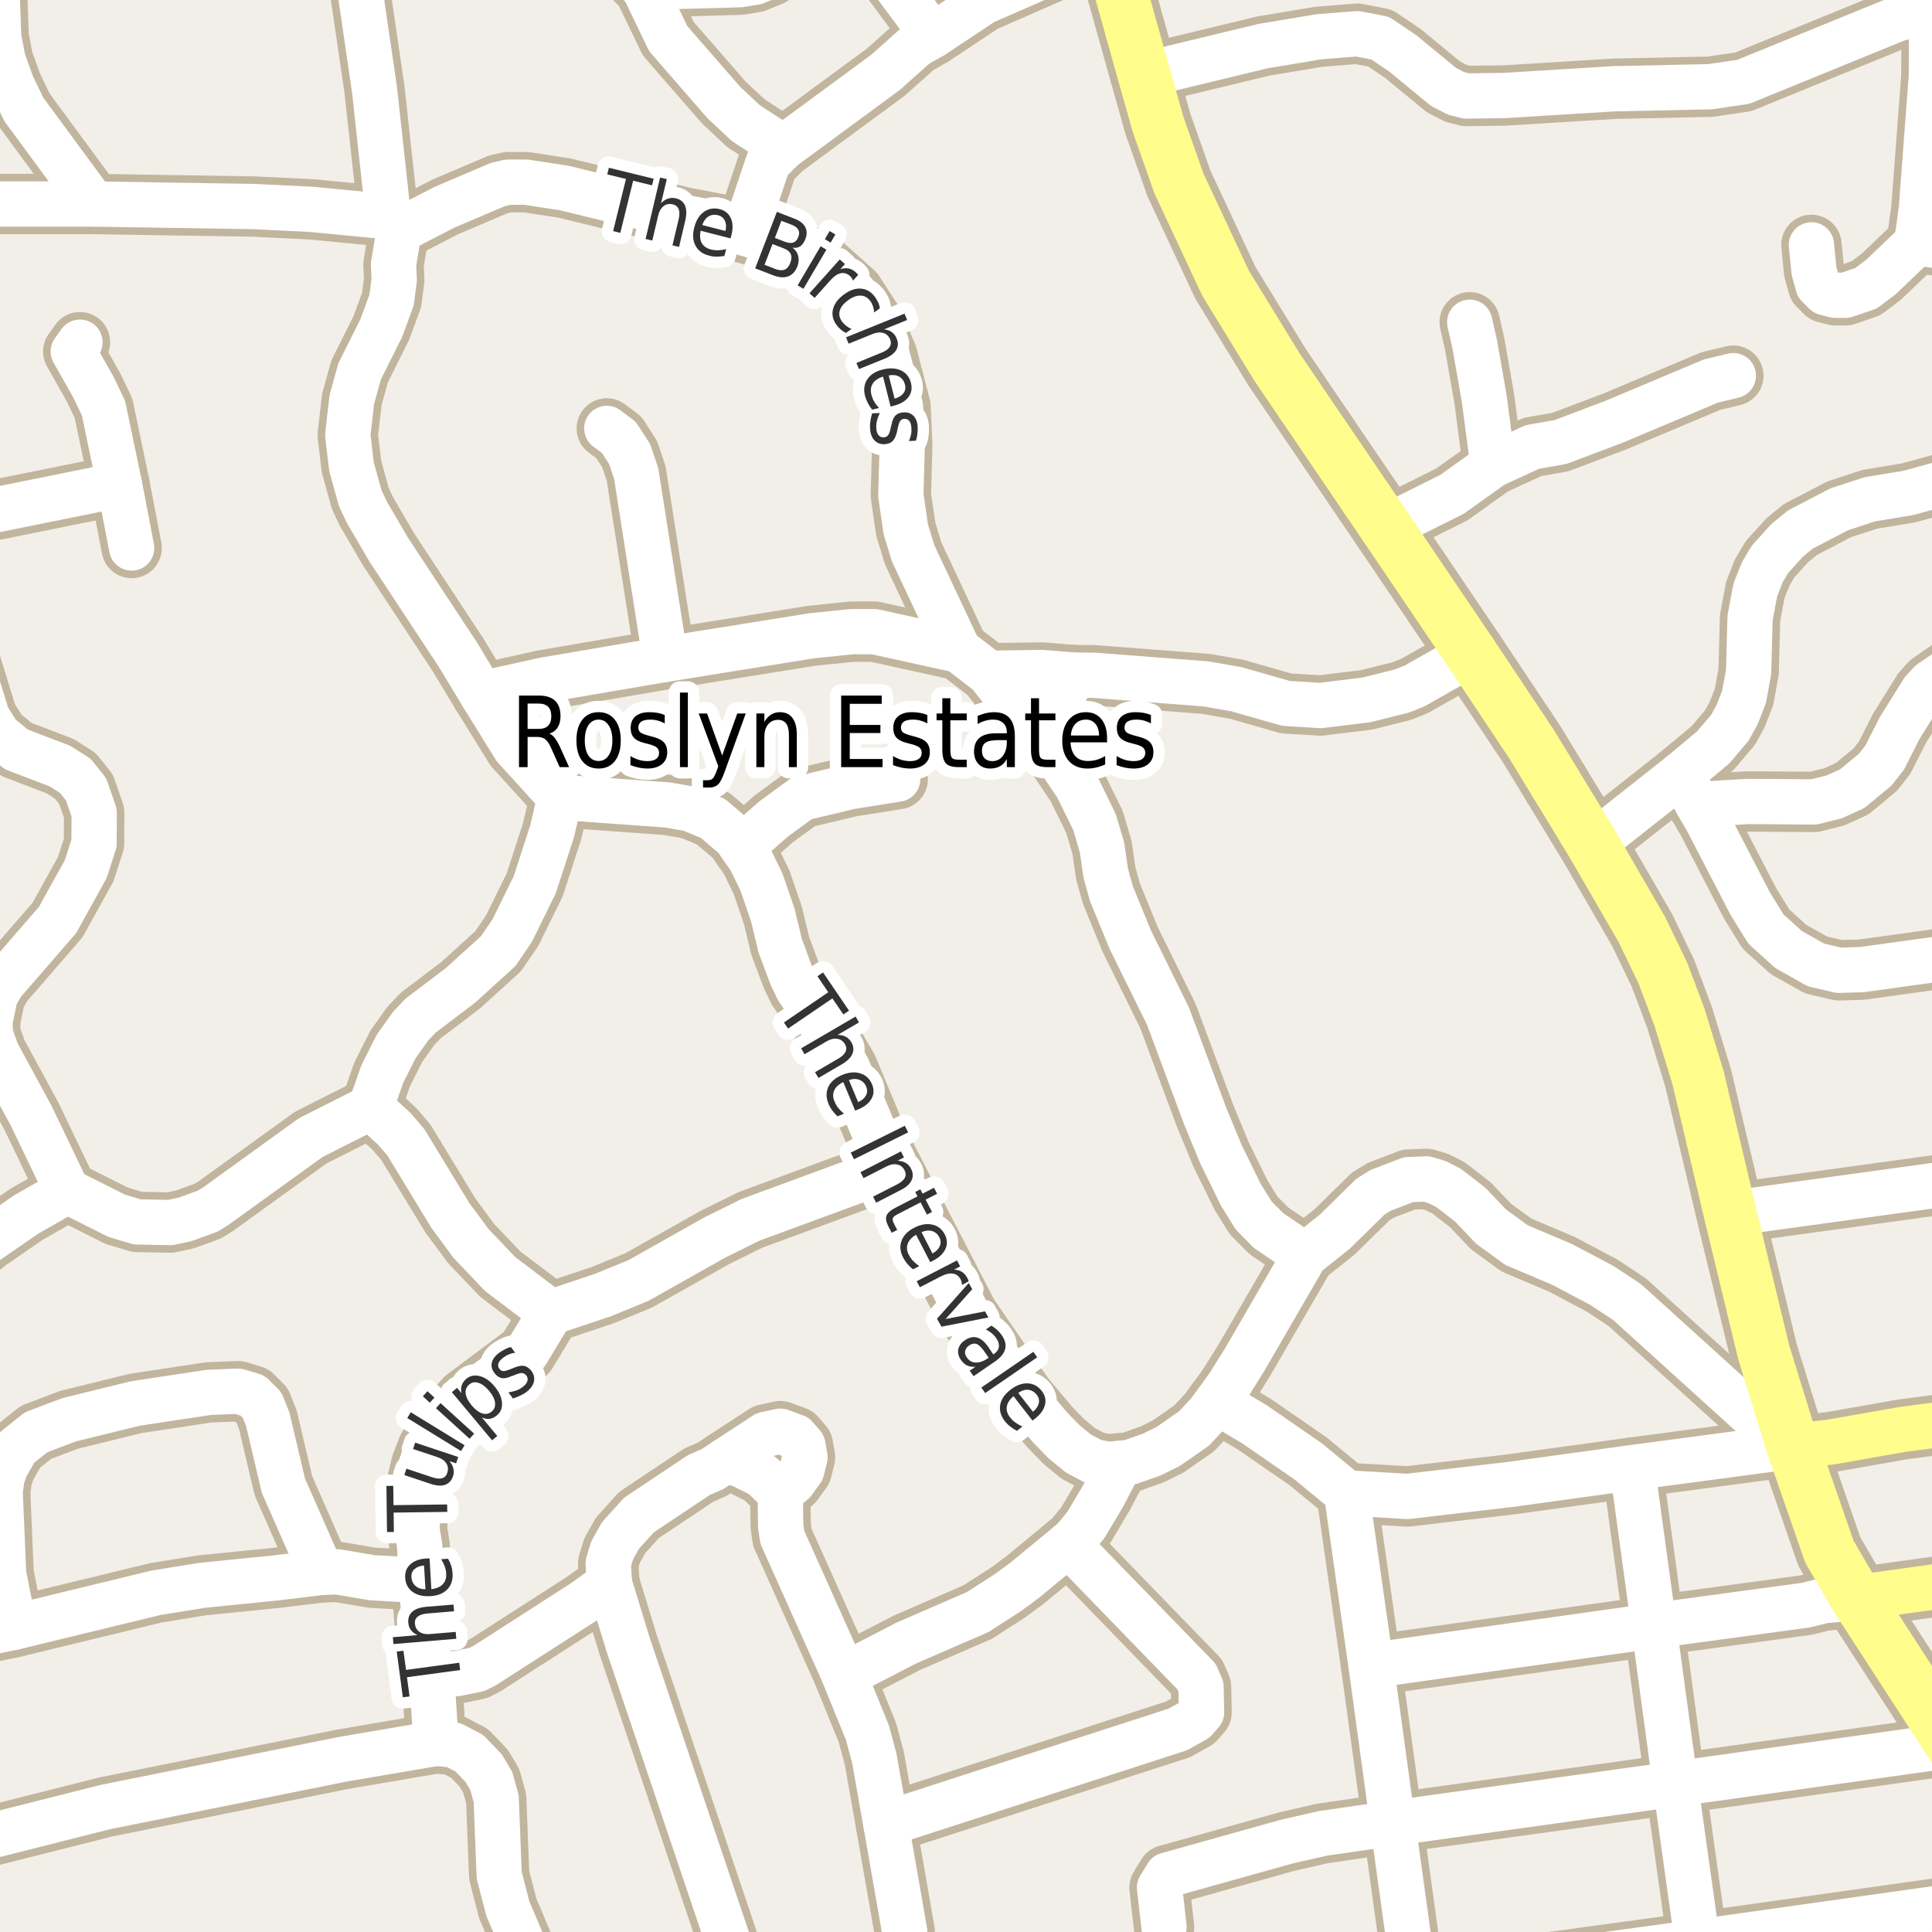<?xml version="1.0" encoding="UTF-8"?>
<svg xmlns="http://www.w3.org/2000/svg" xmlns:xlink="http://www.w3.org/1999/xlink" width="256pt" height="256pt" viewBox="0 0 256 256" version="1.1">
<g id="surface2">
<rect x="0" y="0" width="256" height="256" style="fill:rgb(94.902%,93.725%,91.373%);fill-opacity:1;stroke:none;"/>
<path style=" stroke:none;fill-rule:evenodd;fill:rgb(94.902%,93.725%,91.373%);fill-opacity:1;" d="M 149.414 -4 L 153.566 10.773 L 182.066 5.77 L 194.066 14.023 L 230.066 12.27 L 252.816 3.52 L 260 3.949 L 260 -4 Z M 149.414 -4 "/>
<path style="fill:none;stroke-width:1;stroke-linecap:round;stroke-linejoin:round;stroke:rgb(89.02%,87.059%,83.137%);stroke-opacity:1;stroke-miterlimit:10;" d="M 149.414 -4 L 153.566 10.773 L 182.066 5.77 L 194.066 14.023 L 230.066 12.27 L 252.816 3.52 L 260 3.949 L 260 -4 L 149.414 -4 "/>
<path style="fill:none;stroke-width:8;stroke-linecap:round;stroke-linejoin:round;stroke:rgb(75.686%,70.98%,61.569%);stroke-opacity:1;stroke-miterlimit:10;" d="M 197.824 61.625 L 196.68 52.887 L 195.398 45.559 L 194.746 42.699 "/>
<path style="fill:none;stroke-width:8;stroke-linecap:round;stroke-linejoin:round;stroke:rgb(75.686%,70.98%,61.569%);stroke-opacity:1;stroke-miterlimit:10;" d="M 183.633 69.875 L 192.395 65.504 L 197.824 61.625 L 203.043 59.227 L 206.746 58.578 L 213.832 55.902 L 226.715 50.484 L 229.676 49.777 "/>
<path style="fill:none;stroke-width:8;stroke-linecap:round;stroke-linejoin:round;stroke:rgb(75.686%,70.98%,61.569%);stroke-opacity:1;stroke-miterlimit:10;" d="M 51.465 28.723 L 52.887 30.57 "/>
<path style="fill:none;stroke-width:8;stroke-linecap:round;stroke-linejoin:round;stroke:rgb(75.686%,70.98%,61.569%);stroke-opacity:1;stroke-miterlimit:10;" d="M 142.227 89.453 L 138.238 97.547 "/>
<path style="fill:none;stroke-width:8;stroke-linecap:round;stroke-linejoin:round;stroke:rgb(75.686%,70.98%,61.569%);stroke-opacity:1;stroke-miterlimit:10;" d="M 96.109 193.543 L 101.422 190.066 L 103.402 189.637 L 105.406 190.375 L 106.387 191.512 L 106.668 193.082 L 106.246 194.805 L 105.105 196.375 L 103.379 197.793 "/>
<path style="fill:none;stroke-width:8;stroke-linecap:round;stroke-linejoin:round;stroke:rgb(75.686%,70.98%,61.569%);stroke-opacity:1;stroke-miterlimit:10;" d="M 98.301 112.227 L 102.52 108.504 L 106.27 105.766 L 112.727 104.227 L 118.945 103.242 "/>
<path style="fill:none;stroke-width:8;stroke-linecap:round;stroke-linejoin:round;stroke:rgb(75.686%,70.98%,61.569%);stroke-opacity:1;stroke-miterlimit:10;" d="M 57.195 221.922 L 60.504 221.766 L 63.207 221.211 L 64.234 220.691 L 77.305 212.289 L 80.754 209.824 "/>
<path style="fill:none;stroke-width:8;stroke-linecap:round;stroke-linejoin:round;stroke:rgb(75.686%,70.98%,61.569%);stroke-opacity:1;stroke-miterlimit:10;" d="M 10.594 45.344 L 9.707 46.574 L 12.387 51.316 L 13.715 54.086 L 15.836 64.242 L 17.445 72.613 "/>
<path style="fill:none;stroke-width:8;stroke-linecap:round;stroke-linejoin:round;stroke:rgb(75.686%,70.98%,61.569%);stroke-opacity:1;stroke-miterlimit:10;" d="M 88.164 87.359 L 84.297 62.734 L 83.434 60.18 L 82.012 57.965 L 80.406 56.766 "/>
<path style="fill:none;stroke-width:8;stroke-linecap:round;stroke-linejoin:round;stroke:rgb(75.686%,70.98%,61.569%);stroke-opacity:1;stroke-miterlimit:10;" d="M 15.836 64.242 L -1.664 67.781 L -9 69.473 "/>
<path style="fill:none;stroke-width:8;stroke-linecap:round;stroke-linejoin:round;stroke:rgb(75.686%,70.98%,61.569%);stroke-opacity:1;stroke-miterlimit:10;" d="M 184.539 241.586 L 175.242 242.941 L 170.512 244.02 L 154.648 248.457 L 153.645 250.113 L 154.238 255.332 "/>
<path style="fill:none;stroke-width:8;stroke-linecap:round;stroke-linejoin:round;stroke:rgb(75.686%,70.98%,61.569%);stroke-opacity:1;stroke-miterlimit:10;" d="M 85.367 -1.473 L 87.816 -1.75 L 98.066 -2.027 L 100.094 -2.363 L 102.121 -3.195 L 105.152 -5.566 L 107.18 -6.645 L 109.207 -7.32 L 112.074 -7.383 L 113.82 -6.703 L 117.594 -3.379 L 123.605 4.715 "/>
<path style="fill:none;stroke-width:8;stroke-linecap:round;stroke-linejoin:round;stroke:rgb(75.686%,70.98%,61.569%);stroke-opacity:1;stroke-miterlimit:10;" d="M 111.723 221.676 L 114.449 220.629 L 120.113 217.703 L 129.547 213.609 L 133.602 210.996 L 135.77 209.395 L 141.551 204.625 L 142.316 203.977 L 143.902 202.039 L 146.188 198.191 L 147.77 195.176 L 148.262 193.914 "/>
<path style="fill:none;stroke-width:8;stroke-linecap:round;stroke-linejoin:round;stroke:rgb(75.686%,70.98%,61.569%);stroke-opacity:1;stroke-miterlimit:10;" d="M 49.109 146.73 L 50.648 142.328 L 52.512 138.637 L 54.445 135.926 L 55.73 134.574 L 61.043 130.543 L 66.027 126.016 L 67.867 123.309 L 70.852 117.246 L 73.16 110.137 L 74.207 105.641 "/>
<path style="fill:none;stroke-width:8;stroke-linecap:round;stroke-linejoin:round;stroke:rgb(75.686%,70.98%,61.569%);stroke-opacity:1;stroke-miterlimit:10;" d="M 80.754 209.824 L 83.25 217.98 L 98.762 264 "/>
<path style="fill:none;stroke-width:8;stroke-linecap:round;stroke-linejoin:round;stroke:rgb(75.686%,70.98%,61.569%);stroke-opacity:1;stroke-miterlimit:10;" d="M 98.652 30.879 L 101.773 21.551 L 103.801 19.551 L 117.387 9.547 L 121.348 6.008 L 123.605 4.715 L 130.293 0.281 L 146.863 -6.98 "/>
<path style="fill:none;stroke-width:8;stroke-linecap:round;stroke-linejoin:round;stroke:rgb(75.686%,70.98%,61.569%);stroke-opacity:1;stroke-miterlimit:10;" d="M 57.781 231 L 57.195 221.922 L 56.566 218.566 L 55.797 209.426 L 55.613 204.871 L 55.285 202.84 L 55.215 196.59 L 55.82 194.066 L 56.684 191.852 L 58.457 188.836 L 61.672 185.297 L 69.781 179.23 L 72.996 173.906 "/>
<path style="fill:none;stroke-width:8;stroke-linecap:round;stroke-linejoin:round;stroke:rgb(75.686%,70.98%,61.569%);stroke-opacity:1;stroke-miterlimit:10;" d="M 181.676 220.691 L 219.145 215.426 L 239.277 212.688 L 241.652 212.102 L 245.965 211.703 "/>
<path style="fill:none;stroke-width:8;stroke-linecap:round;stroke-linejoin:round;stroke:rgb(75.686%,70.98%,61.569%);stroke-opacity:1;stroke-miterlimit:10;" d="M 12.387 27.031 L 3.16 14.504 L 1.574 11.211 L 0.41 7.977 L -0.172 4.93 L -0.477 -3.352 L 0.09 -9 "/>
<path style="fill:none;stroke-width:8;stroke-linecap:round;stroke-linejoin:round;stroke:rgb(75.686%,70.98%,61.569%);stroke-opacity:1;stroke-miterlimit:10;" d="M 51.465 28.723 L 49.625 11.887 L 46.566 -9 "/>
<path style="fill:none;stroke-width:8;stroke-linecap:round;stroke-linejoin:round;stroke:rgb(75.686%,70.98%,61.569%);stroke-opacity:1;stroke-miterlimit:10;" d="M 141.551 204.625 L 158.559 222.168 L 159.141 223.52 L 159.211 226.906 L 158.348 227.891 L 156.09 229.152 L 117.387 241.68 "/>
<path style="fill:none;stroke-width:8;stroke-linecap:round;stroke-linejoin:round;stroke:rgb(75.686%,70.98%,61.569%);stroke-opacity:1;stroke-miterlimit:10;" d="M 8.914 157.812 L 3.531 160.887 L -1.617 164.43 L -7.188 168.891 L -9 170.207 "/>
<path style="fill:none;stroke-width:8;stroke-linecap:round;stroke-linejoin:round;stroke:rgb(75.686%,70.98%,61.569%);stroke-opacity:1;stroke-miterlimit:10;" d="M 161.215 185.758 L 166.203 188.711 L 173.379 193.668 L 175.5 195.422 L 178.414 197.82 L 186.496 198.285 L 199.965 196.715 L 216.277 194.469 L 237.551 191.637 "/>
<path style="fill:none;stroke-width:8;stroke-linecap:round;stroke-linejoin:round;stroke:rgb(75.686%,70.98%,61.569%);stroke-opacity:1;stroke-miterlimit:10;" d="M 224.969 106.594 L 231.656 106.195 L 240.371 106.258 L 243.074 105.578 L 245.43 104.504 L 248.48 101.98 L 249.738 100.379 L 251.695 96.5 L 254.75 91.605 L 255.75 90.496 L 259.48 87.914 L 263.859 86.312 L 264 86.273 "/>
<path style="fill:none;stroke-width:8;stroke-linecap:round;stroke-linejoin:round;stroke:rgb(75.686%,70.98%,61.569%);stroke-opacity:1;stroke-miterlimit:10;" d="M 1.879 215.613 L 0.48 208.531 L 0.016 197.637 L 0.27 195.789 L 0.785 194.344 L 2.227 191.82 L 4.77 189.789 L 9.148 188.129 L 17.91 185.973 L 27.672 184.496 L 31.543 184.34 L 33.477 184.926 L 34.734 186.188 L 35.48 188.066 L 37.555 196.867 L 42.609 208.348 "/>
<path style="fill:none;stroke-width:8;stroke-linecap:round;stroke-linejoin:round;stroke:rgb(75.686%,70.98%,61.569%);stroke-opacity:1;stroke-miterlimit:10;" d="M 229.258 160.797 L 264 156.023 "/>
<path style="fill:none;stroke-width:8;stroke-linecap:round;stroke-linejoin:round;stroke:rgb(75.686%,70.98%,61.569%);stroke-opacity:1;stroke-miterlimit:10;" d="M 131.016 89.207 L 135.652 95.113 L 138.238 97.547 L 142.691 104.164 L 145.02 108.902 L 146.023 112.289 L 146.512 115.676 L 147.258 118.383 L 149.75 124.477 L 154.762 134.637 L 159.676 147.84 L 161.773 152.918 L 164.43 158.336 L 166.109 161.043 L 168.113 163.074 L 172.938 166.336 "/>
<path style="fill:none;stroke-width:8;stroke-linecap:round;stroke-linejoin:round;stroke:rgb(75.686%,70.98%,61.569%);stroke-opacity:1;stroke-miterlimit:10;" d="M -9 27.031 L 12.387 27.031 L 21.988 27.184 L 33.57 27.367 L 41.234 27.738 L 51.465 28.723 "/>
<path style="fill:none;stroke-width:8;stroke-linecap:round;stroke-linejoin:round;stroke:rgb(75.686%,70.98%,61.569%);stroke-opacity:1;stroke-miterlimit:10;" d="M 222.707 102.625 L 224.969 106.594 L 226.25 108.812 L 231.914 119.738 L 234.012 123.125 L 237.016 125.832 L 240.629 127.863 L 243.656 128.57 L 246.688 128.48 L 258.477 126.848 L 261.18 126.172 L 264 125.715 "/>
<path style="fill:none;stroke-width:8;stroke-linecap:round;stroke-linejoin:round;stroke:rgb(75.686%,70.98%,61.569%);stroke-opacity:1;stroke-miterlimit:10;" d="M 52.887 30.57 L 58.898 27.461 L 65.98 24.445 L 67.332 24.137 L 69.688 24.137 L 74.742 24.906 L 80.031 26.199 L 90.543 28.785 L 95.086 29.648 L 98.652 30.879 L 104.848 32.785 L 108.949 35.004 L 113.145 38.758 L 115.496 42.391 L 117.57 47.129 L 119.32 53.902 L 119.551 58.949 L 119.367 65.629 L 120.02 70.121 L 120.996 73.324 L 127.031 86.156 "/>
<path style="fill:none;stroke-width:8;stroke-linecap:round;stroke-linejoin:round;stroke:rgb(75.686%,70.98%,61.569%);stroke-opacity:1;stroke-miterlimit:10;" d="M 211.012 111.859 L 222.707 102.625 L 227.02 99.023 L 229.234 96.406 L 230.164 94.715 L 231.098 92.344 L 231.703 88.988 L 231.891 81.879 L 232.59 78.156 L 233.52 75.816 L 234.523 74.125 L 236.805 71.598 L 238.578 70.152 L 243.727 67.477 L 247.781 66.152 L 252.836 65.32 L 258.895 63.66 L 260.922 62.828 L 264 61.148 "/>
<path style="fill:none;stroke-width:8;stroke-linecap:round;stroke-linejoin:round;stroke:rgb(75.686%,70.98%,61.569%);stroke-opacity:1;stroke-miterlimit:10;" d="M 80.277 -9 L 80.848 -6.922 L 82.082 -4.891 L 85.367 -1.473 L 88.539 5.113 L 95.902 13.578 L 98.836 16.32 L 103.801 19.551 "/>
<path style="fill:none;stroke-width:8;stroke-linecap:round;stroke-linejoin:round;stroke:rgb(75.686%,70.98%,61.569%);stroke-opacity:1;stroke-miterlimit:10;" d="M 216.277 194.469 L 219.145 215.426 L 221.988 236.387 L 224.922 257.344 L 225.836 264 "/>
<path style="fill:none;stroke-width:8;stroke-linecap:round;stroke-linejoin:round;stroke:rgb(75.686%,70.98%,61.569%);stroke-opacity:1;stroke-miterlimit:10;" d="M 178.414 197.82 L 181.676 220.691 L 184.539 241.586 L 187.43 262.453 L 187.645 264 "/>
<path style="fill:none;stroke-width:8;stroke-linecap:round;stroke-linejoin:round;stroke:rgb(75.686%,70.98%,61.569%);stroke-opacity:1;stroke-miterlimit:10;" d="M 63.816 91.945 L 71.969 90.129 L 88.164 87.359 L 107.504 84.25 L 112.887 83.695 L 115.824 83.695 L 127.031 86.156 L 131.016 89.207 L 138.125 89.113 L 142.227 89.453 L 145.02 89.48 L 159.816 90.621 L 163.848 91.328 L 170.418 93.207 L 174.965 93.484 L 181.023 92.746 L 185.73 91.574 L 187.43 90.898 L 194.957 86.621 "/>
<path style="fill:none;stroke-width:8;stroke-linecap:round;stroke-linejoin:round;stroke:rgb(75.686%,70.98%,61.569%);stroke-opacity:1;stroke-miterlimit:10;" d="M -9 245.242 L 13.996 239.434 L 45.336 233.125 L 57.781 231 "/>
<path style="fill:none;stroke-width:8;stroke-linecap:round;stroke-linejoin:round;stroke:rgb(75.686%,70.98%,61.569%);stroke-opacity:1;stroke-miterlimit:10;" d="M 151.594 9.918 L 167.391 6.102 L 174.801 4.867 L 179.855 4.469 L 182.887 5.055 L 185.891 7.086 L 191.273 11.516 L 192.953 12.379 L 194.305 12.719 L 199.336 12.656 L 213.832 11.762 L 226.625 11.488 L 231.004 10.84 L 251.137 2.621 L 252.582 2.129 L 254.258 1.977 L 255.68 3.238 L 255.938 5.422 L 255.914 10.164 L 254.586 27.738 L 253.98 32.172 "/>
<path style="fill:none;stroke-width:8;stroke-linecap:round;stroke-linejoin:round;stroke:rgb(75.686%,70.98%,61.569%);stroke-opacity:1;stroke-miterlimit:10;" d="M 71.992 264 L 67.285 252.883 L 66.145 248.48 L 65.75 238.355 L 65.098 235.984 L 64.094 234.293 L 62.207 232.324 L 60.086 231.215 L 57.781 231 "/>
<path style="fill:none;stroke-width:8;stroke-linecap:round;stroke-linejoin:round;stroke:rgb(75.686%,70.98%,61.569%);stroke-opacity:1;stroke-miterlimit:10;" d="M 80.754 209.824 L 80.59 207.148 L 81.105 205.453 L 82.223 203.453 L 84.668 200.746 L 92.594 195.453 L 94.434 194.652 L 96.109 193.543 L 98.137 194.066 L 100.957 195.484 L 103.379 197.793 L 103.449 202.223 L 103.66 203.699 L 111.723 221.676 L 114.938 229.586 L 115.848 232.969 L 117.387 241.68 L 119.879 255.961 L 119.785 259.684 L 119.016 261.375 L 117.992 262.453 L 115.637 263.809 L 115.074 264 "/>
<path style="fill:none;stroke-width:8;stroke-linecap:round;stroke-linejoin:round;stroke:rgb(75.686%,70.98%,61.569%);stroke-opacity:1;stroke-miterlimit:10;" d="M 177.668 263.898 L 187.43 262.453 L 224.922 257.344 L 260.293 252.359 L 264 251.84 "/>
<path style="fill:none;stroke-width:8;stroke-linecap:round;stroke-linejoin:round;stroke:rgb(75.686%,70.98%,61.569%);stroke-opacity:1;stroke-miterlimit:10;" d="M 240.023 32.449 L 240.371 35.926 L 240.906 37.836 L 241.863 38.789 L 243.191 39.125 L 244.543 39.125 L 247.246 38.203 L 249.25 36.695 L 253.98 32.172 L 256.824 32.57 L 258.523 31.984 L 261.227 27.77 L 262.836 26.508 L 264 26.262 "/>
<path style="fill:none;stroke-width:8;stroke-linecap:round;stroke-linejoin:round;stroke:rgb(75.686%,70.98%,61.569%);stroke-opacity:1;stroke-miterlimit:10;" d="M 264 230.5 L 258.641 231.246 L 221.988 236.387 L 184.539 241.586 "/>
<path style="fill:none;stroke-width:8;stroke-linecap:round;stroke-linejoin:round;stroke:rgb(75.686%,70.98%,61.569%);stroke-opacity:1;stroke-miterlimit:10;" d="M 55.797 209.426 L 49.297 209.055 L 44.754 208.285 L 42.609 208.348 L 36.504 209.086 L 26.742 210.07 L 20.66 211.055 L 1.879 215.613 L -3.41 216.719 L -9 217.199 "/>
<path style="fill:none;stroke-width:8;stroke-linecap:round;stroke-linejoin:round;stroke:rgb(75.686%,70.98%,61.569%);stroke-opacity:1;stroke-miterlimit:10;" d="M 237.551 191.637 L 231.891 187.297 L 215.625 172.555 L 212.27 170.336 L 206.98 167.535 L 200.945 164.98 L 197.566 162.52 L 194.816 159.625 L 191.949 157.41 L 190.438 156.641 L 189.016 156.211 L 186.66 156.301 L 182.957 157.719 L 181.605 158.551 L 176.875 163.195 L 172.938 166.336 L 164.945 180.125 L 162.777 183.602 L 161.215 185.758 L 160.121 187.234 L 158.234 189.266 L 154.785 191.668 L 152.664 192.715 L 149.727 193.758 L 148.262 193.914 L 146.863 194.035 L 144.906 193.668 L 142.879 192.59 L 140.941 190.988 L 139.148 189.145 L 135.723 185.082 L 128.266 174.215 L 118.199 154.734 L 115.988 150.363 L 112.328 141.559 L 109.16 136.145 L 105.711 131.066 L 104.895 129.371 L 103.379 125.309 L 102.402 121.246 L 100.887 116.844 L 99.395 113.797 L 98.301 112.227 L 97.461 110.996 L 94.457 108.441 L 91.426 107.18 L 88.398 106.656 L 74.207 105.641 L 68.219 99.055 L 63.816 91.945 L 60.691 86.773 L 51.488 72.801 L 48.574 67.812 L 47.734 66.027 L 46.57 61.812 L 46.082 57.656 L 46.617 52.945 L 47.645 49.223 L 50.508 43.496 L 51.883 39.773 L 52.234 37.066 L 52.141 35.031 L 52.887 30.57 "/>
<path style="fill:none;stroke-width:8;stroke-linecap:round;stroke-linejoin:round;stroke:rgb(75.686%,70.98%,61.569%);stroke-opacity:1;stroke-miterlimit:10;" d="M -9 80.957 L -6.789 83.141 L -4.32 86.434 L -1.688 94.992 L -0.195 97.363 L 2.16 99.301 L 7.961 101.516 L 9.988 102.809 L 11.41 104.594 L 12.48 107.703 L 12.457 111.766 L 11.363 115.152 L 7.633 121.891 L 0.27 130.387 L -0.66 132.082 L -1.336 135.375 L -1.266 137.066 L -0.43 139.438 L 4.164 147.898 L 8.914 157.812 L 15.488 161.105 L 18.168 161.906 L 22.547 161.996 L 24.551 161.566 L 27.512 160.488 L 28.605 159.812 L 41.188 150.73 L 49.109 146.73 L 52.211 149.531 L 53.793 151.379 L 59.668 161.043 L 62.418 164.766 L 66.285 168.828 L 72.996 173.906 L 79.895 171.598 L 84.621 169.66 L 94.734 163.965 L 99.465 161.629 L 118.199 154.734 "/>
<path style="fill:none;stroke-width:8;stroke-linecap:round;stroke-linejoin:round;stroke:rgb(75.686%,70.98%,61.569%);stroke-opacity:1;stroke-miterlimit:10;" d="M 245.965 211.703 L 264 209.199 "/>
<path style="fill:none;stroke-width:8;stroke-linecap:round;stroke-linejoin:round;stroke:rgb(75.686%,70.98%,61.569%);stroke-opacity:1;stroke-miterlimit:10;" d="M 237.551 191.637 L 242.562 191.082 L 252 189.418 L 264 187.836 "/>
<path style="fill:none;stroke-width:9;stroke-linecap:round;stroke-linejoin:round;stroke:rgb(75.686%,70.98%,61.569%);stroke-opacity:1;stroke-miterlimit:10;" d="M 181.188 66.277 L 183.633 69.875 "/>
<path style="fill:none;stroke-width:9;stroke-linecap:round;stroke-linejoin:round;stroke:rgb(75.686%,70.98%,61.569%);stroke-opacity:1;stroke-miterlimit:10;" d="M 201.711 96.758 L 202.973 98.656 L 206.148 103.867 "/>
<path style="fill:none;stroke-width:9;stroke-linecap:round;stroke-linejoin:round;stroke:rgb(75.686%,70.98%,61.569%);stroke-opacity:1;stroke-miterlimit:10;" d="M 206.148 103.867 L 211.012 111.859 "/>
<path style="fill:none;stroke-width:9;stroke-linecap:round;stroke-linejoin:round;stroke:rgb(75.686%,70.98%,61.569%);stroke-opacity:1;stroke-miterlimit:10;" d="M 194.957 86.621 L 201.711 96.758 "/>
<path style="fill:none;stroke-width:9;stroke-linecap:round;stroke-linejoin:round;stroke:rgb(75.686%,70.98%,61.569%);stroke-opacity:1;stroke-miterlimit:10;" d="M 183.633 69.875 L 194.957 86.621 "/>
<path style="fill:none;stroke-width:9;stroke-linecap:round;stroke-linejoin:round;stroke:rgb(75.686%,70.98%,61.569%);stroke-opacity:1;stroke-miterlimit:10;" d="M 237.551 191.637 L 242.402 205.605 L 245.965 211.703 "/>
<path style="fill:none;stroke-width:9;stroke-linecap:round;stroke-linejoin:round;stroke:rgb(75.686%,70.98%,61.569%);stroke-opacity:1;stroke-miterlimit:10;" d="M 211.012 111.859 L 217.582 123.215 L 220.355 128.973 L 222.523 134.727 L 225.016 142.852 L 229.258 160.797 L 233.707 179.203 L 237.551 191.637 "/>
<path style="fill:none;stroke-width:9;stroke-linecap:round;stroke-linejoin:round;stroke:rgb(75.686%,70.98%,61.569%);stroke-opacity:1;stroke-miterlimit:10;" d="M 146.102 -10 L 146.863 -6.98 L 151.594 9.918 L 153.457 16.504 L 156.207 24.289 L 162.379 37.496 L 169.23 48.668 L 181.188 66.277 "/>
<path style="fill:none;stroke-width:9;stroke-linecap:round;stroke-linejoin:round;stroke:rgb(75.686%,70.98%,61.569%);stroke-opacity:1;stroke-miterlimit:10;" d="M 245.965 211.703 L 258.641 231.246 L 265 240.246 "/>
<path style="fill:none;stroke-width:6;stroke-linecap:round;stroke-linejoin:round;stroke:rgb(100%,100%,100%);stroke-opacity:1;stroke-miterlimit:10;" d="M 197.824 61.625 L 196.68 52.887 L 195.398 45.559 L 194.746 42.699 "/>
<path style="fill:none;stroke-width:6;stroke-linecap:round;stroke-linejoin:round;stroke:rgb(100%,100%,100%);stroke-opacity:1;stroke-miterlimit:10;" d="M 183.633 69.875 L 192.395 65.504 L 197.824 61.625 L 203.043 59.227 L 206.746 58.578 L 213.832 55.902 L 226.715 50.484 L 229.676 49.777 "/>
<path style="fill:none;stroke-width:6;stroke-linecap:round;stroke-linejoin:round;stroke:rgb(100%,100%,100%);stroke-opacity:1;stroke-miterlimit:10;" d="M 51.465 28.723 L 52.887 30.57 "/>
<path style="fill:none;stroke-width:6;stroke-linecap:round;stroke-linejoin:round;stroke:rgb(100%,100%,100%);stroke-opacity:1;stroke-miterlimit:10;" d="M 142.227 89.453 L 138.238 97.547 "/>
<path style="fill:none;stroke-width:6;stroke-linecap:round;stroke-linejoin:round;stroke:rgb(100%,100%,100%);stroke-opacity:1;stroke-miterlimit:10;" d="M 96.109 193.543 L 101.422 190.066 L 103.402 189.637 L 105.406 190.375 L 106.387 191.512 L 106.668 193.082 L 106.246 194.805 L 105.105 196.375 L 103.379 197.793 "/>
<path style="fill:none;stroke-width:6;stroke-linecap:round;stroke-linejoin:round;stroke:rgb(100%,100%,100%);stroke-opacity:1;stroke-miterlimit:10;" d="M 98.301 112.227 L 102.52 108.504 L 106.27 105.766 L 112.727 104.227 L 118.945 103.242 "/>
<path style="fill:none;stroke-width:6;stroke-linecap:round;stroke-linejoin:round;stroke:rgb(100%,100%,100%);stroke-opacity:1;stroke-miterlimit:10;" d="M 57.195 221.922 L 60.504 221.766 L 63.207 221.211 L 64.234 220.691 L 77.305 212.289 L 80.754 209.824 "/>
<path style="fill:none;stroke-width:6;stroke-linecap:round;stroke-linejoin:round;stroke:rgb(100%,100%,100%);stroke-opacity:1;stroke-miterlimit:10;" d="M 10.594 45.344 L 9.707 46.574 L 12.387 51.316 L 13.715 54.086 L 15.836 64.242 L 17.445 72.613 "/>
<path style="fill:none;stroke-width:6;stroke-linecap:round;stroke-linejoin:round;stroke:rgb(100%,100%,100%);stroke-opacity:1;stroke-miterlimit:10;" d="M 88.164 87.359 L 84.297 62.734 L 83.434 60.18 L 82.012 57.965 L 80.406 56.766 "/>
<path style="fill:none;stroke-width:6;stroke-linecap:round;stroke-linejoin:round;stroke:rgb(100%,100%,100%);stroke-opacity:1;stroke-miterlimit:10;" d="M 15.836 64.242 L -1.664 67.781 L -9 69.473 "/>
<path style="fill:none;stroke-width:6;stroke-linecap:round;stroke-linejoin:round;stroke:rgb(100%,100%,100%);stroke-opacity:1;stroke-miterlimit:10;" d="M 184.539 241.586 L 175.242 242.941 L 170.512 244.02 L 154.648 248.457 L 153.645 250.113 L 154.238 255.332 "/>
<path style="fill:none;stroke-width:6;stroke-linecap:round;stroke-linejoin:round;stroke:rgb(100%,100%,100%);stroke-opacity:1;stroke-miterlimit:10;" d="M 85.367 -1.473 L 87.816 -1.75 L 98.066 -2.027 L 100.094 -2.363 L 102.121 -3.195 L 105.152 -5.566 L 107.18 -6.645 L 109.207 -7.32 L 112.074 -7.383 L 113.82 -6.703 L 117.594 -3.379 L 123.605 4.715 "/>
<path style="fill:none;stroke-width:6;stroke-linecap:round;stroke-linejoin:round;stroke:rgb(100%,100%,100%);stroke-opacity:1;stroke-miterlimit:10;" d="M 111.723 221.676 L 114.449 220.629 L 120.113 217.703 L 129.547 213.609 L 133.602 210.996 L 135.77 209.395 L 141.551 204.625 L 142.316 203.977 L 143.902 202.039 L 146.188 198.191 L 147.77 195.176 L 148.262 193.914 "/>
<path style="fill:none;stroke-width:6;stroke-linecap:round;stroke-linejoin:round;stroke:rgb(100%,100%,100%);stroke-opacity:1;stroke-miterlimit:10;" d="M 49.109 146.73 L 50.648 142.328 L 52.512 138.637 L 54.445 135.926 L 55.73 134.574 L 61.043 130.543 L 66.027 126.016 L 67.867 123.309 L 70.852 117.246 L 73.16 110.137 L 74.207 105.641 "/>
<path style="fill:none;stroke-width:6;stroke-linecap:round;stroke-linejoin:round;stroke:rgb(100%,100%,100%);stroke-opacity:1;stroke-miterlimit:10;" d="M 80.754 209.824 L 83.25 217.98 L 98.762 264 "/>
<path style="fill:none;stroke-width:6;stroke-linecap:round;stroke-linejoin:round;stroke:rgb(100%,100%,100%);stroke-opacity:1;stroke-miterlimit:10;" d="M 98.652 30.879 L 101.773 21.551 L 103.801 19.551 L 117.387 9.547 L 121.348 6.008 L 123.605 4.715 L 130.293 0.281 L 146.863 -6.98 "/>
<path style="fill:none;stroke-width:6;stroke-linecap:round;stroke-linejoin:round;stroke:rgb(100%,100%,100%);stroke-opacity:1;stroke-miterlimit:10;" d="M 57.781 231 L 57.195 221.922 L 56.566 218.566 L 55.797 209.426 L 55.613 204.871 L 55.285 202.84 L 55.215 196.59 L 55.82 194.066 L 56.684 191.852 L 58.457 188.836 L 61.672 185.297 L 69.781 179.23 L 72.996 173.906 "/>
<path style="fill:none;stroke-width:6;stroke-linecap:round;stroke-linejoin:round;stroke:rgb(100%,100%,100%);stroke-opacity:1;stroke-miterlimit:10;" d="M 181.676 220.691 L 219.145 215.426 L 239.277 212.688 L 241.652 212.102 L 245.965 211.703 "/>
<path style="fill:none;stroke-width:6;stroke-linecap:round;stroke-linejoin:round;stroke:rgb(100%,100%,100%);stroke-opacity:1;stroke-miterlimit:10;" d="M 12.387 27.031 L 3.16 14.504 L 1.574 11.211 L 0.41 7.977 L -0.172 4.93 L -0.477 -3.352 L 0.09 -9 "/>
<path style="fill:none;stroke-width:6;stroke-linecap:round;stroke-linejoin:round;stroke:rgb(100%,100%,100%);stroke-opacity:1;stroke-miterlimit:10;" d="M 51.465 28.723 L 49.625 11.887 L 46.566 -9 "/>
<path style="fill:none;stroke-width:6;stroke-linecap:round;stroke-linejoin:round;stroke:rgb(100%,100%,100%);stroke-opacity:1;stroke-miterlimit:10;" d="M 141.551 204.625 L 158.559 222.168 L 159.141 223.52 L 159.211 226.906 L 158.348 227.891 L 156.09 229.152 L 117.387 241.68 "/>
<path style="fill:none;stroke-width:6;stroke-linecap:round;stroke-linejoin:round;stroke:rgb(100%,100%,100%);stroke-opacity:1;stroke-miterlimit:10;" d="M 8.914 157.812 L 3.531 160.887 L -1.617 164.43 L -7.188 168.891 L -9 170.207 "/>
<path style="fill:none;stroke-width:6;stroke-linecap:round;stroke-linejoin:round;stroke:rgb(100%,100%,100%);stroke-opacity:1;stroke-miterlimit:10;" d="M 161.215 185.758 L 166.203 188.711 L 173.379 193.668 L 175.5 195.422 L 178.414 197.82 L 186.496 198.285 L 199.965 196.715 L 216.277 194.469 L 237.551 191.637 "/>
<path style="fill:none;stroke-width:6;stroke-linecap:round;stroke-linejoin:round;stroke:rgb(100%,100%,100%);stroke-opacity:1;stroke-miterlimit:10;" d="M 224.969 106.594 L 231.656 106.195 L 240.371 106.258 L 243.074 105.578 L 245.43 104.504 L 248.48 101.98 L 249.738 100.379 L 251.695 96.5 L 254.75 91.605 L 255.75 90.496 L 259.48 87.914 L 263.859 86.312 L 264 86.273 "/>
<path style="fill:none;stroke-width:6;stroke-linecap:round;stroke-linejoin:round;stroke:rgb(100%,100%,100%);stroke-opacity:1;stroke-miterlimit:10;" d="M 1.879 215.613 L 0.48 208.531 L 0.016 197.637 L 0.27 195.789 L 0.785 194.344 L 2.227 191.82 L 4.77 189.789 L 9.148 188.129 L 17.91 185.973 L 27.672 184.496 L 31.543 184.34 L 33.477 184.926 L 34.734 186.188 L 35.48 188.066 L 37.555 196.867 L 42.609 208.348 "/>
<path style="fill:none;stroke-width:6;stroke-linecap:round;stroke-linejoin:round;stroke:rgb(100%,100%,100%);stroke-opacity:1;stroke-miterlimit:10;" d="M 229.258 160.797 L 264 156.023 "/>
<path style="fill:none;stroke-width:6;stroke-linecap:round;stroke-linejoin:round;stroke:rgb(100%,100%,100%);stroke-opacity:1;stroke-miterlimit:10;" d="M 131.016 89.207 L 135.652 95.113 L 138.238 97.547 L 142.691 104.164 L 145.02 108.902 L 146.023 112.289 L 146.512 115.676 L 147.258 118.383 L 149.75 124.477 L 154.762 134.637 L 159.676 147.84 L 161.773 152.918 L 164.43 158.336 L 166.109 161.043 L 168.113 163.074 L 172.938 166.336 "/>
<path style="fill:none;stroke-width:6;stroke-linecap:round;stroke-linejoin:round;stroke:rgb(100%,100%,100%);stroke-opacity:1;stroke-miterlimit:10;" d="M -9 27.031 L 12.387 27.031 L 21.988 27.184 L 33.57 27.367 L 41.234 27.738 L 51.465 28.723 "/>
<path style="fill:none;stroke-width:6;stroke-linecap:round;stroke-linejoin:round;stroke:rgb(100%,100%,100%);stroke-opacity:1;stroke-miterlimit:10;" d="M 222.707 102.625 L 224.969 106.594 L 226.25 108.812 L 231.914 119.738 L 234.012 123.125 L 237.016 125.832 L 240.629 127.863 L 243.656 128.57 L 246.688 128.48 L 258.477 126.848 L 261.18 126.172 L 264 125.715 "/>
<path style="fill:none;stroke-width:6;stroke-linecap:round;stroke-linejoin:round;stroke:rgb(100%,100%,100%);stroke-opacity:1;stroke-miterlimit:10;" d="M 52.887 30.57 L 58.898 27.461 L 65.98 24.445 L 67.332 24.137 L 69.688 24.137 L 74.742 24.906 L 80.031 26.199 L 90.543 28.785 L 95.086 29.648 L 98.652 30.879 L 104.848 32.785 L 108.949 35.004 L 113.145 38.758 L 115.496 42.391 L 117.57 47.129 L 119.32 53.902 L 119.551 58.949 L 119.367 65.629 L 120.02 70.121 L 120.996 73.324 L 127.031 86.156 "/>
<path style="fill:none;stroke-width:6;stroke-linecap:round;stroke-linejoin:round;stroke:rgb(100%,100%,100%);stroke-opacity:1;stroke-miterlimit:10;" d="M 211.012 111.859 L 222.707 102.625 L 227.02 99.023 L 229.234 96.406 L 230.164 94.715 L 231.098 92.344 L 231.703 88.988 L 231.891 81.879 L 232.59 78.156 L 233.52 75.816 L 234.523 74.125 L 236.805 71.598 L 238.578 70.152 L 243.727 67.477 L 247.781 66.152 L 252.836 65.32 L 258.895 63.66 L 260.922 62.828 L 264 61.148 "/>
<path style="fill:none;stroke-width:6;stroke-linecap:round;stroke-linejoin:round;stroke:rgb(100%,100%,100%);stroke-opacity:1;stroke-miterlimit:10;" d="M 80.277 -9 L 80.848 -6.922 L 82.082 -4.891 L 85.367 -1.473 L 88.539 5.113 L 95.902 13.578 L 98.836 16.32 L 103.801 19.551 "/>
<path style="fill:none;stroke-width:6;stroke-linecap:round;stroke-linejoin:round;stroke:rgb(100%,100%,100%);stroke-opacity:1;stroke-miterlimit:10;" d="M 216.277 194.469 L 219.145 215.426 L 221.988 236.387 L 224.922 257.344 L 225.836 264 "/>
<path style="fill:none;stroke-width:6;stroke-linecap:round;stroke-linejoin:round;stroke:rgb(100%,100%,100%);stroke-opacity:1;stroke-miterlimit:10;" d="M 178.414 197.82 L 181.676 220.691 L 184.539 241.586 L 187.43 262.453 L 187.645 264 "/>
<path style="fill:none;stroke-width:6;stroke-linecap:round;stroke-linejoin:round;stroke:rgb(100%,100%,100%);stroke-opacity:1;stroke-miterlimit:10;" d="M 63.816 91.945 L 71.969 90.129 L 88.164 87.359 L 107.504 84.25 L 112.887 83.695 L 115.824 83.695 L 127.031 86.156 L 131.016 89.207 L 138.125 89.113 L 142.227 89.453 L 145.02 89.48 L 159.816 90.621 L 163.848 91.328 L 170.418 93.207 L 174.965 93.484 L 181.023 92.746 L 185.73 91.574 L 187.43 90.898 L 194.957 86.621 "/>
<path style="fill:none;stroke-width:6;stroke-linecap:round;stroke-linejoin:round;stroke:rgb(100%,100%,100%);stroke-opacity:1;stroke-miterlimit:10;" d="M -9 245.242 L 13.996 239.434 L 45.336 233.125 L 57.781 231 "/>
<path style="fill:none;stroke-width:6;stroke-linecap:round;stroke-linejoin:round;stroke:rgb(100%,100%,100%);stroke-opacity:1;stroke-miterlimit:10;" d="M 151.594 9.918 L 167.391 6.102 L 174.801 4.867 L 179.855 4.469 L 182.887 5.055 L 185.891 7.086 L 191.273 11.516 L 192.953 12.379 L 194.305 12.719 L 199.336 12.656 L 213.832 11.762 L 226.625 11.488 L 231.004 10.84 L 251.137 2.621 L 252.582 2.129 L 254.258 1.977 L 255.68 3.238 L 255.938 5.422 L 255.914 10.164 L 254.586 27.738 L 253.98 32.172 "/>
<path style="fill:none;stroke-width:6;stroke-linecap:round;stroke-linejoin:round;stroke:rgb(100%,100%,100%);stroke-opacity:1;stroke-miterlimit:10;" d="M 71.992 264 L 67.285 252.883 L 66.145 248.48 L 65.75 238.355 L 65.098 235.984 L 64.094 234.293 L 62.207 232.324 L 60.086 231.215 L 57.781 231 "/>
<path style="fill:none;stroke-width:6;stroke-linecap:round;stroke-linejoin:round;stroke:rgb(100%,100%,100%);stroke-opacity:1;stroke-miterlimit:10;" d="M 80.754 209.824 L 80.59 207.148 L 81.105 205.453 L 82.223 203.453 L 84.668 200.746 L 92.594 195.453 L 94.434 194.652 L 96.109 193.543 L 98.137 194.066 L 100.957 195.484 L 103.379 197.793 L 103.449 202.223 L 103.66 203.699 L 111.723 221.676 L 114.938 229.586 L 115.848 232.969 L 117.387 241.68 L 119.879 255.961 L 119.785 259.684 L 119.016 261.375 L 117.992 262.453 L 115.637 263.809 L 115.074 264 "/>
<path style="fill:none;stroke-width:6;stroke-linecap:round;stroke-linejoin:round;stroke:rgb(100%,100%,100%);stroke-opacity:1;stroke-miterlimit:10;" d="M 177.668 263.898 L 187.43 262.453 L 224.922 257.344 L 260.293 252.359 L 264 251.84 "/>
<path style="fill:none;stroke-width:6;stroke-linecap:round;stroke-linejoin:round;stroke:rgb(100%,100%,100%);stroke-opacity:1;stroke-miterlimit:10;" d="M 240.023 32.449 L 240.371 35.926 L 240.906 37.836 L 241.863 38.789 L 243.191 39.125 L 244.543 39.125 L 247.246 38.203 L 249.25 36.695 L 253.98 32.172 L 256.824 32.57 L 258.523 31.984 L 261.227 27.77 L 262.836 26.508 L 264 26.262 "/>
<path style="fill:none;stroke-width:6;stroke-linecap:round;stroke-linejoin:round;stroke:rgb(100%,100%,100%);stroke-opacity:1;stroke-miterlimit:10;" d="M 264 230.5 L 258.641 231.246 L 221.988 236.387 L 184.539 241.586 "/>
<path style="fill:none;stroke-width:6;stroke-linecap:round;stroke-linejoin:round;stroke:rgb(100%,100%,100%);stroke-opacity:1;stroke-miterlimit:10;" d="M 55.797 209.426 L 49.297 209.055 L 44.754 208.285 L 42.609 208.348 L 36.504 209.086 L 26.742 210.07 L 20.66 211.055 L 1.879 215.613 L -3.41 216.719 L -9 217.199 "/>
<path style="fill:none;stroke-width:6;stroke-linecap:round;stroke-linejoin:round;stroke:rgb(100%,100%,100%);stroke-opacity:1;stroke-miterlimit:10;" d="M 237.551 191.637 L 231.891 187.297 L 215.625 172.555 L 212.27 170.336 L 206.98 167.535 L 200.945 164.98 L 197.566 162.52 L 194.816 159.625 L 191.949 157.41 L 190.438 156.641 L 189.016 156.211 L 186.66 156.301 L 182.957 157.719 L 181.605 158.551 L 176.875 163.195 L 172.938 166.336 L 164.945 180.125 L 162.777 183.602 L 161.215 185.758 L 160.121 187.234 L 158.234 189.266 L 154.785 191.668 L 152.664 192.715 L 149.727 193.758 L 148.262 193.914 L 146.863 194.035 L 144.906 193.668 L 142.879 192.59 L 140.941 190.988 L 139.148 189.145 L 135.723 185.082 L 128.266 174.215 L 118.199 154.734 L 115.988 150.363 L 112.328 141.559 L 109.16 136.145 L 105.711 131.066 L 104.895 129.371 L 103.379 125.309 L 102.402 121.246 L 100.887 116.844 L 99.395 113.797 L 98.301 112.227 L 97.461 110.996 L 94.457 108.441 L 91.426 107.18 L 88.398 106.656 L 74.207 105.641 L 68.219 99.055 L 63.816 91.945 L 60.691 86.773 L 51.488 72.801 L 48.574 67.812 L 47.734 66.027 L 46.57 61.812 L 46.082 57.656 L 46.617 52.945 L 47.645 49.223 L 50.508 43.496 L 51.883 39.773 L 52.234 37.066 L 52.141 35.031 L 52.887 30.57 "/>
<path style="fill:none;stroke-width:6;stroke-linecap:round;stroke-linejoin:round;stroke:rgb(100%,100%,100%);stroke-opacity:1;stroke-miterlimit:10;" d="M -9 80.957 L -6.789 83.141 L -4.32 86.434 L -1.688 94.992 L -0.195 97.363 L 2.16 99.301 L 7.961 101.516 L 9.988 102.809 L 11.41 104.594 L 12.48 107.703 L 12.457 111.766 L 11.363 115.152 L 7.633 121.891 L 0.27 130.387 L -0.66 132.082 L -1.336 135.375 L -1.266 137.066 L -0.43 139.438 L 4.164 147.898 L 8.914 157.812 L 15.488 161.105 L 18.168 161.906 L 22.547 161.996 L 24.551 161.566 L 27.512 160.488 L 28.605 159.812 L 41.188 150.73 L 49.109 146.73 L 52.211 149.531 L 53.793 151.379 L 59.668 161.043 L 62.418 164.766 L 66.285 168.828 L 72.996 173.906 L 79.895 171.598 L 84.621 169.66 L 94.734 163.965 L 99.465 161.629 L 118.199 154.734 "/>
<path style="fill:none;stroke-width:6;stroke-linecap:round;stroke-linejoin:round;stroke:rgb(100%,99.216%,54.51%);stroke-opacity:1;stroke-miterlimit:10;" d="M 245.965 211.703 L 264 209.199 "/>
<path style="fill:none;stroke-width:6;stroke-linecap:round;stroke-linejoin:round;stroke:rgb(100%,99.216%,54.51%);stroke-opacity:1;stroke-miterlimit:10;" d="M 237.551 191.637 L 242.562 191.082 L 252 189.418 L 264 187.836 "/>
<path style="fill:none;stroke-width:7;stroke-linecap:round;stroke-linejoin:round;stroke:rgb(100%,99.216%,54.51%);stroke-opacity:1;stroke-miterlimit:10;" d="M 181.188 66.277 L 183.633 69.875 "/>
<path style="fill:none;stroke-width:7;stroke-linecap:round;stroke-linejoin:round;stroke:rgb(100%,99.216%,54.51%);stroke-opacity:1;stroke-miterlimit:10;" d="M 201.711 96.758 L 202.973 98.656 L 206.148 103.867 "/>
<path style="fill:none;stroke-width:7;stroke-linecap:round;stroke-linejoin:round;stroke:rgb(100%,99.216%,54.51%);stroke-opacity:1;stroke-miterlimit:10;" d="M 206.148 103.867 L 211.012 111.859 "/>
<path style="fill:none;stroke-width:7;stroke-linecap:round;stroke-linejoin:round;stroke:rgb(100%,99.216%,54.51%);stroke-opacity:1;stroke-miterlimit:10;" d="M 194.957 86.621 L 201.711 96.758 "/>
<path style="fill:none;stroke-width:7;stroke-linecap:round;stroke-linejoin:round;stroke:rgb(100%,99.216%,54.51%);stroke-opacity:1;stroke-miterlimit:10;" d="M 183.633 69.875 L 194.957 86.621 "/>
<path style="fill:none;stroke-width:7;stroke-linecap:round;stroke-linejoin:round;stroke:rgb(100%,99.216%,54.51%);stroke-opacity:1;stroke-miterlimit:10;" d="M 237.551 191.637 L 242.402 205.605 L 245.965 211.703 "/>
<path style="fill:none;stroke-width:7;stroke-linecap:round;stroke-linejoin:round;stroke:rgb(100%,99.216%,54.51%);stroke-opacity:1;stroke-miterlimit:10;" d="M 211.012 111.859 L 217.582 123.215 L 220.355 128.973 L 222.523 134.727 L 225.016 142.852 L 229.258 160.797 L 233.707 179.203 L 237.551 191.637 "/>
<path style="fill:none;stroke-width:7;stroke-linecap:round;stroke-linejoin:round;stroke:rgb(100%,99.216%,54.51%);stroke-opacity:1;stroke-miterlimit:10;" d="M 146.102 -10 L 146.863 -6.98 L 151.594 9.918 L 153.457 16.504 L 156.207 24.289 L 162.379 37.496 L 169.23 48.668 L 181.188 66.277 "/>
<path style="fill:none;stroke-width:7;stroke-linecap:round;stroke-linejoin:round;stroke:rgb(100%,99.216%,54.51%);stroke-opacity:1;stroke-miterlimit:10;" d="M 245.965 211.703 L 258.641 231.246 L 265 240.246 "/>
<path style="fill:none;stroke-width:3;stroke-linecap:round;stroke-linejoin:round;stroke:rgb(100%,100%,100%);stroke-opacity:1;stroke-miterlimit:10;" d="M 72.801 97.211 C 73.051 97.305 73.289 97.504 73.52 97.805 C 73.758 98.109 73.996 98.523 74.238 99.055 L 75.41 101.648 L 74.16 101.648 L 73.066 99.211 C 72.793 98.578 72.523 98.16 72.254 97.961 C 71.992 97.754 71.633 97.648 71.176 97.648 L 69.91 97.648 L 69.91 101.648 L 68.77 101.648 L 68.77 92.164 L 71.363 92.164 C 72.34 92.164 73.07 92.395 73.551 92.852 C 74.027 93.301 74.27 93.984 74.27 94.898 C 74.27 95.492 74.145 95.988 73.895 96.383 C 73.645 96.781 73.277 97.055 72.801 97.211 Z M 69.91 93.227 L 69.91 96.586 L 71.363 96.586 C 71.926 96.586 72.348 96.445 72.629 96.164 C 72.91 95.875 73.051 95.453 73.051 94.898 C 73.051 94.348 72.91 93.93 72.629 93.648 C 72.348 93.367 71.926 93.227 71.363 93.227 Z M 79.316 95.352 C 78.754 95.352 78.305 95.598 77.973 96.086 C 77.648 96.578 77.488 97.25 77.488 98.102 C 77.488 98.957 77.648 99.629 77.973 100.117 C 78.305 100.598 78.754 100.836 79.316 100.836 C 79.879 100.836 80.32 100.594 80.645 100.102 C 80.977 99.613 81.145 98.945 81.145 98.102 C 81.145 97.258 80.977 96.594 80.645 96.102 C 80.32 95.602 79.879 95.352 79.316 95.352 Z M 79.316 94.367 C 80.23 94.367 80.949 94.703 81.473 95.367 C 81.992 96.023 82.254 96.938 82.254 98.102 C 82.254 99.27 81.992 100.188 81.473 100.852 C 80.949 101.508 80.23 101.836 79.316 101.836 C 78.398 101.836 77.68 101.508 77.16 100.852 C 76.637 100.188 76.379 99.27 76.379 98.102 C 76.379 96.938 76.637 96.023 77.16 95.367 C 77.68 94.703 78.398 94.367 79.316 94.367 Z M 88.082 94.742 L 88.082 95.852 C 87.777 95.688 87.465 95.562 87.145 95.477 C 86.832 95.395 86.504 95.352 86.16 95.352 C 85.637 95.352 85.242 95.441 84.973 95.617 C 84.711 95.797 84.582 96.062 84.582 96.414 C 84.582 96.688 84.676 96.898 84.863 97.055 C 85.059 97.203 85.441 97.348 86.004 97.492 L 86.348 97.586 C 87.098 97.766 87.629 98.016 87.941 98.336 C 88.254 98.66 88.41 99.109 88.41 99.68 C 88.41 100.348 88.176 100.875 87.707 101.258 C 87.238 101.645 86.59 101.836 85.77 101.836 C 85.434 101.836 85.082 101.797 84.707 101.727 C 84.332 101.652 83.941 101.539 83.535 101.383 L 83.535 100.18 C 83.918 100.41 84.301 100.582 84.676 100.695 C 85.051 100.801 85.426 100.852 85.801 100.852 C 86.289 100.852 86.664 100.758 86.926 100.57 C 87.195 100.383 87.332 100.117 87.332 99.773 C 87.332 99.461 87.23 99.223 87.035 99.055 C 86.848 98.879 86.43 98.711 85.785 98.555 L 85.426 98.461 C 84.77 98.305 84.293 98.07 84.004 97.758 C 83.711 97.445 83.566 97.016 83.566 96.461 C 83.566 95.797 83.777 95.281 84.207 94.914 C 84.645 94.551 85.254 94.367 86.035 94.367 C 86.418 94.367 86.785 94.398 87.129 94.461 C 87.473 94.523 87.789 94.617 88.082 94.742 Z M 90.098 91.773 L 91.145 91.773 L 91.145 101.648 L 90.098 101.648 Z M 96.004 102.305 C 95.699 103.156 95.41 103.711 95.129 103.961 C 94.848 104.219 94.473 104.352 94.004 104.352 L 93.16 104.352 L 93.16 103.383 L 93.785 103.383 C 94.066 103.383 94.285 103.305 94.441 103.148 C 94.605 102.992 94.789 102.633 94.988 102.07 L 95.176 101.539 L 92.582 94.539 L 93.691 94.539 L 95.691 100.102 L 97.691 94.539 L 98.816 94.539 Z M 105.582 97.352 L 105.582 101.648 L 104.535 101.648 L 104.535 97.398 C 104.535 96.723 104.414 96.219 104.176 95.883 C 103.934 95.551 103.582 95.383 103.113 95.383 C 102.551 95.383 102.102 95.586 101.77 95.992 C 101.445 96.391 101.285 96.938 101.285 97.633 L 101.285 101.648 L 100.223 101.648 L 100.223 94.539 L 101.285 94.539 L 101.285 95.648 C 101.535 95.223 101.824 94.906 102.16 94.695 C 102.504 94.477 102.898 94.367 103.348 94.367 C 104.074 94.367 104.629 94.625 105.004 95.133 C 105.387 95.633 105.582 96.375 105.582 97.352 Z M 111.457 92.164 L 116.832 92.164 L 116.832 93.258 L 112.598 93.258 L 112.598 96.055 L 116.66 96.055 L 116.66 97.133 L 112.598 97.133 L 112.598 100.57 L 116.941 100.57 L 116.941 101.648 L 111.457 101.648 Z M 122.879 94.742 L 122.879 95.852 C 122.574 95.688 122.262 95.562 121.941 95.477 C 121.629 95.395 121.301 95.352 120.957 95.352 C 120.434 95.352 120.039 95.441 119.77 95.617 C 119.508 95.797 119.379 96.062 119.379 96.414 C 119.379 96.688 119.473 96.898 119.66 97.055 C 119.855 97.203 120.238 97.348 120.801 97.492 L 121.145 97.586 C 121.895 97.766 122.426 98.016 122.738 98.336 C 123.051 98.66 123.207 99.109 123.207 99.68 C 123.207 100.348 122.973 100.875 122.504 101.258 C 122.035 101.645 121.387 101.836 120.566 101.836 C 120.23 101.836 119.879 101.797 119.504 101.727 C 119.129 101.652 118.738 101.539 118.332 101.383 L 118.332 100.18 C 118.715 100.41 119.098 100.582 119.473 100.695 C 119.848 100.801 120.223 100.852 120.598 100.852 C 121.086 100.852 121.461 100.758 121.723 100.57 C 121.992 100.383 122.129 100.117 122.129 99.773 C 122.129 99.461 122.027 99.223 121.832 99.055 C 121.645 98.879 121.227 98.711 120.582 98.555 L 120.223 98.461 C 119.566 98.305 119.09 98.07 118.801 97.758 C 118.508 97.445 118.363 97.016 118.363 96.461 C 118.363 95.797 118.574 95.281 119.004 94.914 C 119.441 94.551 120.051 94.367 120.832 94.367 C 121.215 94.367 121.582 94.398 121.926 94.461 C 122.27 94.523 122.586 94.617 122.879 94.742 Z M 125.926 92.523 L 125.926 94.539 L 128.098 94.539 L 128.098 95.445 L 125.926 95.445 L 125.926 99.305 C 125.926 99.891 125.996 100.266 126.145 100.43 C 126.289 100.586 126.574 100.664 127.004 100.664 L 128.098 100.664 L 128.098 101.648 L 127.004 101.648 C 126.199 101.648 125.645 101.484 125.332 101.148 C 125.02 100.805 124.863 100.191 124.863 99.305 L 124.863 95.445 L 124.098 95.445 L 124.098 94.539 L 124.863 94.539 L 124.863 92.523 Z M 132.379 98.07 C 131.523 98.07 130.93 98.18 130.598 98.398 C 130.273 98.617 130.113 98.988 130.113 99.508 C 130.113 99.914 130.23 100.242 130.473 100.492 C 130.723 100.734 131.059 100.852 131.488 100.852 C 132.07 100.852 132.535 100.625 132.879 100.164 C 133.23 99.707 133.41 99.098 133.41 98.336 L 133.41 98.07 Z M 134.473 97.586 L 134.473 101.648 L 133.41 101.648 L 133.41 100.57 C 133.18 101 132.883 101.316 132.52 101.523 C 132.164 101.73 131.727 101.836 131.207 101.836 C 130.551 101.836 130.027 101.633 129.645 101.227 C 129.258 100.812 129.066 100.266 129.066 99.586 C 129.066 98.785 129.305 98.18 129.785 97.773 C 130.262 97.367 130.98 97.164 131.941 97.164 L 133.41 97.164 L 133.41 97.039 C 133.41 96.508 133.246 96.098 132.926 95.805 C 132.613 95.504 132.168 95.352 131.598 95.352 C 131.23 95.352 130.879 95.406 130.535 95.508 C 130.191 95.602 129.855 95.75 129.535 95.945 L 129.535 94.867 C 129.918 94.703 130.289 94.578 130.645 94.492 C 131.008 94.41 131.363 94.367 131.707 94.367 C 132.633 94.367 133.324 94.633 133.785 95.164 C 134.242 95.695 134.473 96.504 134.473 97.586 Z M 137.676 92.523 L 137.676 94.539 L 139.848 94.539 L 139.848 95.445 L 137.676 95.445 L 137.676 99.305 C 137.676 99.891 137.746 100.266 137.895 100.43 C 138.039 100.586 138.324 100.664 138.754 100.664 L 139.848 100.664 L 139.848 101.648 L 138.754 101.648 C 137.949 101.648 137.395 101.484 137.082 101.148 C 136.77 100.805 136.613 100.191 136.613 99.305 L 136.613 95.445 L 135.848 95.445 L 135.848 94.539 L 136.613 94.539 L 136.613 92.523 Z M 146.691 97.805 L 146.691 98.367 L 141.848 98.367 C 141.898 99.18 142.117 99.797 142.504 100.211 C 142.898 100.629 143.445 100.836 144.145 100.836 C 144.551 100.836 144.941 100.785 145.316 100.68 C 145.691 100.566 146.066 100.398 146.441 100.18 L 146.441 101.289 C 146.066 101.469 145.68 101.602 145.285 101.695 C 144.887 101.789 144.488 101.836 144.082 101.836 C 143.059 101.836 142.246 101.508 141.645 100.852 C 141.051 100.188 140.754 99.289 140.754 98.164 C 140.754 97 141.035 96.078 141.598 95.398 C 142.168 94.711 142.934 94.367 143.895 94.367 C 144.758 94.367 145.441 94.676 145.941 95.289 C 146.441 95.906 146.691 96.742 146.691 97.805 Z M 145.629 97.461 C 145.629 96.828 145.473 96.316 145.16 95.93 C 144.848 95.547 144.43 95.352 143.91 95.352 C 143.316 95.352 142.84 95.539 142.488 95.914 C 142.145 96.281 141.945 96.797 141.895 97.461 Z M 152.504 94.742 L 152.504 95.852 C 152.199 95.688 151.887 95.562 151.566 95.477 C 151.254 95.395 150.926 95.352 150.582 95.352 C 150.059 95.352 149.664 95.441 149.395 95.617 C 149.133 95.797 149.004 96.062 149.004 96.414 C 149.004 96.688 149.098 96.898 149.285 97.055 C 149.48 97.203 149.863 97.348 150.426 97.492 L 150.77 97.586 C 151.52 97.766 152.051 98.016 152.363 98.336 C 152.676 98.66 152.832 99.109 152.832 99.68 C 152.832 100.348 152.598 100.875 152.129 101.258 C 151.66 101.645 151.012 101.836 150.191 101.836 C 149.855 101.836 149.504 101.797 149.129 101.727 C 148.754 101.652 148.363 101.539 147.957 101.383 L 147.957 100.18 C 148.34 100.41 148.723 100.582 149.098 100.695 C 149.473 100.801 149.848 100.852 150.223 100.852 C 150.711 100.852 151.086 100.758 151.348 100.57 C 151.617 100.383 151.754 100.117 151.754 99.773 C 151.754 99.461 151.652 99.223 151.457 99.055 C 151.27 98.879 150.852 98.711 150.207 98.555 L 149.848 98.461 C 149.191 98.305 148.715 98.07 148.426 97.758 C 148.133 97.445 147.988 97.016 147.988 96.461 C 147.988 95.797 148.199 95.281 148.629 94.914 C 149.066 94.551 149.676 94.367 150.457 94.367 C 150.84 94.367 151.207 94.398 151.551 94.461 C 151.895 94.523 152.211 94.617 152.504 94.742 Z M 152.504 94.742 "/>
<path style=" stroke:none;fill-rule:evenodd;fill:rgb(0%,0%,0%);fill-opacity:1;" d="M 72.801 97.211 C 73.051 97.305 73.289 97.504 73.52 97.805 C 73.758 98.109 73.996 98.523 74.238 99.055 L 75.41 101.648 L 74.16 101.648 L 73.066 99.211 C 72.793 98.578 72.523 98.16 72.254 97.961 C 71.992 97.754 71.633 97.648 71.176 97.648 L 69.91 97.648 L 69.91 101.648 L 68.77 101.648 L 68.77 92.164 L 71.363 92.164 C 72.34 92.164 73.07 92.395 73.551 92.852 C 74.027 93.301 74.27 93.984 74.27 94.898 C 74.27 95.492 74.145 95.988 73.895 96.383 C 73.645 96.781 73.277 97.055 72.801 97.211 Z M 69.91 93.227 L 69.91 96.586 L 71.363 96.586 C 71.926 96.586 72.348 96.445 72.629 96.164 C 72.91 95.875 73.051 95.453 73.051 94.898 C 73.051 94.348 72.91 93.93 72.629 93.648 C 72.348 93.367 71.926 93.227 71.363 93.227 Z M 79.316 95.352 C 78.754 95.352 78.305 95.598 77.973 96.086 C 77.648 96.578 77.488 97.25 77.488 98.102 C 77.488 98.957 77.648 99.629 77.973 100.117 C 78.305 100.598 78.754 100.836 79.316 100.836 C 79.879 100.836 80.32 100.594 80.645 100.102 C 80.977 99.613 81.145 98.945 81.145 98.102 C 81.145 97.258 80.977 96.594 80.645 96.102 C 80.32 95.602 79.879 95.352 79.316 95.352 Z M 79.316 94.367 C 80.23 94.367 80.949 94.703 81.473 95.367 C 81.992 96.023 82.254 96.938 82.254 98.102 C 82.254 99.27 81.992 100.188 81.473 100.852 C 80.949 101.508 80.23 101.836 79.316 101.836 C 78.398 101.836 77.68 101.508 77.16 100.852 C 76.637 100.188 76.379 99.27 76.379 98.102 C 76.379 96.938 76.637 96.023 77.16 95.367 C 77.68 94.703 78.398 94.367 79.316 94.367 Z M 88.082 94.742 L 88.082 95.852 C 87.777 95.688 87.465 95.562 87.145 95.477 C 86.832 95.395 86.504 95.352 86.16 95.352 C 85.637 95.352 85.242 95.441 84.973 95.617 C 84.711 95.797 84.582 96.062 84.582 96.414 C 84.582 96.688 84.676 96.898 84.863 97.055 C 85.059 97.203 85.441 97.348 86.004 97.492 L 86.348 97.586 C 87.098 97.766 87.629 98.016 87.941 98.336 C 88.254 98.66 88.41 99.109 88.41 99.68 C 88.41 100.348 88.176 100.875 87.707 101.258 C 87.238 101.645 86.59 101.836 85.77 101.836 C 85.434 101.836 85.082 101.797 84.707 101.727 C 84.332 101.652 83.941 101.539 83.535 101.383 L 83.535 100.18 C 83.918 100.41 84.301 100.582 84.676 100.695 C 85.051 100.801 85.426 100.852 85.801 100.852 C 86.289 100.852 86.664 100.758 86.926 100.57 C 87.195 100.383 87.332 100.117 87.332 99.773 C 87.332 99.461 87.23 99.223 87.035 99.055 C 86.848 98.879 86.43 98.711 85.785 98.555 L 85.426 98.461 C 84.77 98.305 84.293 98.07 84.004 97.758 C 83.711 97.445 83.566 97.016 83.566 96.461 C 83.566 95.797 83.777 95.281 84.207 94.914 C 84.645 94.551 85.254 94.367 86.035 94.367 C 86.418 94.367 86.785 94.398 87.129 94.461 C 87.473 94.523 87.789 94.617 88.082 94.742 Z M 90.098 91.773 L 91.145 91.773 L 91.145 101.648 L 90.098 101.648 Z M 96.004 102.305 C 95.699 103.156 95.41 103.711 95.129 103.961 C 94.848 104.219 94.473 104.352 94.004 104.352 L 93.16 104.352 L 93.16 103.383 L 93.785 103.383 C 94.066 103.383 94.285 103.305 94.441 103.148 C 94.605 102.992 94.789 102.633 94.988 102.07 L 95.176 101.539 L 92.582 94.539 L 93.691 94.539 L 95.691 100.102 L 97.691 94.539 L 98.816 94.539 Z M 105.582 97.352 L 105.582 101.648 L 104.535 101.648 L 104.535 97.398 C 104.535 96.723 104.414 96.219 104.176 95.883 C 103.934 95.551 103.582 95.383 103.113 95.383 C 102.551 95.383 102.102 95.586 101.77 95.992 C 101.445 96.391 101.285 96.938 101.285 97.633 L 101.285 101.648 L 100.223 101.648 L 100.223 94.539 L 101.285 94.539 L 101.285 95.648 C 101.535 95.223 101.824 94.906 102.16 94.695 C 102.504 94.477 102.898 94.367 103.348 94.367 C 104.074 94.367 104.629 94.625 105.004 95.133 C 105.387 95.633 105.582 96.375 105.582 97.352 Z M 111.457 92.164 L 116.832 92.164 L 116.832 93.258 L 112.598 93.258 L 112.598 96.055 L 116.66 96.055 L 116.66 97.133 L 112.598 97.133 L 112.598 100.57 L 116.941 100.57 L 116.941 101.648 L 111.457 101.648 Z M 122.879 94.742 L 122.879 95.852 C 122.574 95.688 122.262 95.562 121.941 95.477 C 121.629 95.395 121.301 95.352 120.957 95.352 C 120.434 95.352 120.039 95.441 119.77 95.617 C 119.508 95.797 119.379 96.062 119.379 96.414 C 119.379 96.688 119.473 96.898 119.66 97.055 C 119.855 97.203 120.238 97.348 120.801 97.492 L 121.145 97.586 C 121.895 97.766 122.426 98.016 122.738 98.336 C 123.051 98.66 123.207 99.109 123.207 99.68 C 123.207 100.348 122.973 100.875 122.504 101.258 C 122.035 101.645 121.387 101.836 120.566 101.836 C 120.23 101.836 119.879 101.797 119.504 101.727 C 119.129 101.652 118.738 101.539 118.332 101.383 L 118.332 100.18 C 118.715 100.41 119.098 100.582 119.473 100.695 C 119.848 100.801 120.223 100.852 120.598 100.852 C 121.086 100.852 121.461 100.758 121.723 100.57 C 121.992 100.383 122.129 100.117 122.129 99.773 C 122.129 99.461 122.027 99.223 121.832 99.055 C 121.645 98.879 121.227 98.711 120.582 98.555 L 120.223 98.461 C 119.566 98.305 119.09 98.07 118.801 97.758 C 118.508 97.445 118.363 97.016 118.363 96.461 C 118.363 95.797 118.574 95.281 119.004 94.914 C 119.441 94.551 120.051 94.367 120.832 94.367 C 121.215 94.367 121.582 94.398 121.926 94.461 C 122.27 94.523 122.586 94.617 122.879 94.742 Z M 125.926 92.523 L 125.926 94.539 L 128.098 94.539 L 128.098 95.445 L 125.926 95.445 L 125.926 99.305 C 125.926 99.891 125.996 100.266 126.145 100.43 C 126.289 100.586 126.574 100.664 127.004 100.664 L 128.098 100.664 L 128.098 101.648 L 127.004 101.648 C 126.199 101.648 125.645 101.484 125.332 101.148 C 125.02 100.805 124.863 100.191 124.863 99.305 L 124.863 95.445 L 124.098 95.445 L 124.098 94.539 L 124.863 94.539 L 124.863 92.523 Z M 132.379 98.07 C 131.523 98.07 130.93 98.18 130.598 98.398 C 130.273 98.617 130.113 98.988 130.113 99.508 C 130.113 99.914 130.23 100.242 130.473 100.492 C 130.723 100.734 131.059 100.852 131.488 100.852 C 132.07 100.852 132.535 100.625 132.879 100.164 C 133.23 99.707 133.41 99.098 133.41 98.336 L 133.41 98.07 Z M 134.473 97.586 L 134.473 101.648 L 133.41 101.648 L 133.41 100.57 C 133.18 101 132.883 101.316 132.52 101.523 C 132.164 101.73 131.727 101.836 131.207 101.836 C 130.551 101.836 130.027 101.633 129.645 101.227 C 129.258 100.812 129.066 100.266 129.066 99.586 C 129.066 98.785 129.305 98.18 129.785 97.773 C 130.262 97.367 130.98 97.164 131.941 97.164 L 133.41 97.164 L 133.41 97.039 C 133.41 96.508 133.246 96.098 132.926 95.805 C 132.613 95.504 132.168 95.352 131.598 95.352 C 131.23 95.352 130.879 95.406 130.535 95.508 C 130.191 95.602 129.855 95.75 129.535 95.945 L 129.535 94.867 C 129.918 94.703 130.289 94.578 130.645 94.492 C 131.008 94.41 131.363 94.367 131.707 94.367 C 132.633 94.367 133.324 94.633 133.785 95.164 C 134.242 95.695 134.473 96.504 134.473 97.586 Z M 137.676 92.523 L 137.676 94.539 L 139.848 94.539 L 139.848 95.445 L 137.676 95.445 L 137.676 99.305 C 137.676 99.891 137.746 100.266 137.895 100.43 C 138.039 100.586 138.324 100.664 138.754 100.664 L 139.848 100.664 L 139.848 101.648 L 138.754 101.648 C 137.949 101.648 137.395 101.484 137.082 101.148 C 136.77 100.805 136.613 100.191 136.613 99.305 L 136.613 95.445 L 135.848 95.445 L 135.848 94.539 L 136.613 94.539 L 136.613 92.523 Z M 146.691 97.805 L 146.691 98.367 L 141.848 98.367 C 141.898 99.18 142.117 99.797 142.504 100.211 C 142.898 100.629 143.445 100.836 144.145 100.836 C 144.551 100.836 144.941 100.785 145.316 100.68 C 145.691 100.566 146.066 100.398 146.441 100.18 L 146.441 101.289 C 146.066 101.469 145.68 101.602 145.285 101.695 C 144.887 101.789 144.488 101.836 144.082 101.836 C 143.059 101.836 142.246 101.508 141.645 100.852 C 141.051 100.188 140.754 99.289 140.754 98.164 C 140.754 97 141.035 96.078 141.598 95.398 C 142.168 94.711 142.934 94.367 143.895 94.367 C 144.758 94.367 145.441 94.676 145.941 95.289 C 146.441 95.906 146.691 96.742 146.691 97.805 Z M 145.629 97.461 C 145.629 96.828 145.473 96.316 145.16 95.93 C 144.848 95.547 144.43 95.352 143.91 95.352 C 143.316 95.352 142.84 95.539 142.488 95.914 C 142.145 96.281 141.945 96.797 141.895 97.461 Z M 152.504 94.742 L 152.504 95.852 C 152.199 95.688 151.887 95.562 151.566 95.477 C 151.254 95.395 150.926 95.352 150.582 95.352 C 150.059 95.352 149.664 95.441 149.395 95.617 C 149.133 95.797 149.004 96.062 149.004 96.414 C 149.004 96.688 149.098 96.898 149.285 97.055 C 149.48 97.203 149.863 97.348 150.426 97.492 L 150.77 97.586 C 151.52 97.766 152.051 98.016 152.363 98.336 C 152.676 98.66 152.832 99.109 152.832 99.68 C 152.832 100.348 152.598 100.875 152.129 101.258 C 151.66 101.645 151.012 101.836 150.191 101.836 C 149.855 101.836 149.504 101.797 149.129 101.727 C 148.754 101.652 148.363 101.539 147.957 101.383 L 147.957 100.18 C 148.34 100.41 148.723 100.582 149.098 100.695 C 149.473 100.801 149.848 100.852 150.223 100.852 C 150.711 100.852 151.086 100.758 151.348 100.57 C 151.617 100.383 151.754 100.117 151.754 99.773 C 151.754 99.461 151.652 99.223 151.457 99.055 C 151.27 98.879 150.852 98.711 150.207 98.555 L 149.848 98.461 C 149.191 98.305 148.715 98.07 148.426 97.758 C 148.133 97.445 147.988 97.016 147.988 96.461 C 147.988 95.797 148.199 95.281 148.629 94.914 C 149.066 94.551 149.676 94.367 150.457 94.367 C 150.84 94.367 151.207 94.398 151.551 94.461 C 151.895 94.523 152.211 94.617 152.504 94.742 Z M 152.504 94.742 "/>
<path style="fill:none;stroke-width:3;stroke-linecap:round;stroke-linejoin:round;stroke:rgb(100%,100%,100%);stroke-opacity:1;stroke-miterlimit:10;" d="M 109.062 128.855 L 112.5 133.918 L 111.75 134.418 L 110.297 132.293 L 104.422 136.293 L 103.875 135.48 L 109.75 131.48 L 108.312 129.355 Z M 111.574 141.008 L 108.449 142.836 L 107.996 142.07 L 111.105 140.258 C 111.594 139.965 111.906 139.656 112.043 139.336 C 112.188 139.023 112.16 138.699 111.965 138.367 C 111.723 137.953 111.387 137.711 110.949 137.648 C 110.512 137.578 110.043 137.688 109.543 137.977 L 106.605 139.695 L 106.152 138.914 L 113.371 134.695 L 113.824 135.477 L 110.98 137.133 C 111.406 137.133 111.766 137.211 112.059 137.367 C 112.359 137.523 112.609 137.77 112.809 138.102 C 113.109 138.633 113.156 139.141 112.949 139.633 C 112.75 140.121 112.293 140.578 111.574 141.008 Z M 113.77 146.977 L 113.316 147.164 L 111.738 143.383 C 111.133 143.672 110.73 144.043 110.535 144.492 C 110.336 144.938 110.352 145.43 110.582 145.961 C 110.707 146.281 110.871 146.57 111.082 146.82 C 111.289 147.078 111.539 147.328 111.832 147.57 L 110.973 147.914 C 110.711 147.672 110.477 147.414 110.27 147.133 C 110.07 146.859 109.91 146.57 109.785 146.258 C 109.449 145.453 109.441 144.711 109.754 144.023 C 110.074 143.344 110.68 142.82 111.566 142.445 C 112.461 142.07 113.27 142 113.988 142.227 C 114.715 142.445 115.238 142.93 115.551 143.68 C 115.832 144.355 115.809 144.984 115.488 145.57 C 115.164 146.164 114.59 146.633 113.77 146.977 Z M 113.707 146.039 C 114.195 145.82 114.539 145.527 114.738 145.164 C 114.934 144.797 114.949 144.414 114.785 144.008 C 114.598 143.547 114.293 143.242 113.879 143.086 C 113.473 142.922 113.008 142.93 112.488 143.117 Z M 119.895 149.168 L 120.332 150.043 L 113.16 153.605 L 112.723 152.73 Z M 119.312 157.707 L 116.094 159.363 L 115.688 158.566 L 118.891 156.926 C 119.398 156.664 119.734 156.379 119.891 156.066 C 120.047 155.754 120.035 155.418 119.859 155.066 C 119.641 154.637 119.312 154.387 118.875 154.301 C 118.445 154.207 117.973 154.297 117.453 154.566 L 114.422 156.113 L 114.016 155.316 L 119.375 152.566 L 119.781 153.363 L 118.938 153.801 C 119.363 153.824 119.723 153.922 120.016 154.098 C 120.305 154.266 120.539 154.52 120.719 154.863 C 121 155.402 121.02 155.918 120.781 156.41 C 120.551 156.898 120.062 157.332 119.312 157.707 Z M 124.168 158.18 L 122.652 158.961 L 123.496 160.586 L 122.824 160.945 L 121.98 159.32 L 119.074 160.82 C 118.637 161.039 118.379 161.23 118.309 161.398 C 118.246 161.574 118.297 161.828 118.465 162.164 L 118.887 162.977 L 118.152 163.352 L 117.73 162.539 C 117.418 161.934 117.328 161.449 117.465 161.086 C 117.598 160.719 118 160.367 118.668 160.023 L 121.574 158.523 L 121.277 157.945 L 121.949 157.586 L 122.246 158.164 L 123.762 157.383 Z M 123.695 167.016 L 123.258 167.234 L 121.383 163.609 C 120.809 163.953 120.438 164.352 120.273 164.812 C 120.105 165.27 120.156 165.758 120.43 166.281 C 120.586 166.582 120.777 166.852 121.008 167.094 C 121.234 167.332 121.5 167.555 121.805 167.766 L 120.992 168.188 C 120.699 167.969 120.445 167.727 120.227 167.469 C 120.008 167.207 119.82 166.926 119.664 166.625 C 119.266 165.852 119.199 165.113 119.461 164.406 C 119.719 163.695 120.277 163.125 121.133 162.688 C 121.996 162.242 122.793 162.102 123.523 162.266 C 124.262 162.422 124.82 162.859 125.195 163.578 C 125.527 164.223 125.559 164.852 125.289 165.469 C 125.016 166.082 124.484 166.598 123.695 167.016 Z M 123.555 166.094 C 124.031 165.832 124.355 165.508 124.523 165.125 C 124.688 164.738 124.672 164.352 124.477 163.969 C 124.246 163.523 123.922 163.242 123.508 163.125 C 123.09 163 122.621 163.047 122.102 163.266 Z M 127.465 170.258 C 127.465 170.141 127.449 170.023 127.418 169.898 C 127.395 169.781 127.355 169.664 127.293 169.539 C 127.051 169.078 126.707 168.82 126.262 168.758 C 125.824 168.688 125.301 168.805 124.699 169.117 L 121.887 170.57 L 121.465 169.773 L 126.809 167.008 L 127.23 167.805 L 126.402 168.242 C 126.809 168.242 127.156 168.336 127.449 168.523 C 127.738 168.703 127.984 168.977 128.184 169.352 C 128.215 169.414 128.246 169.48 128.277 169.555 C 128.309 169.625 128.328 169.703 128.34 169.789 Z M 128.359 170.012 L 128.828 170.824 L 125.297 174.777 L 130.516 173.762 L 130.969 174.574 L 124.75 175.793 L 124.156 174.746 Z M 130.496 179.168 C 130.09 178.574 129.73 178.215 129.418 178.09 C 129.105 177.977 128.77 178.039 128.418 178.277 C 128.125 178.473 127.949 178.719 127.887 179.012 C 127.832 179.301 127.91 179.594 128.121 179.887 C 128.402 180.301 128.785 180.52 129.277 180.543 C 129.766 180.562 130.277 180.395 130.809 180.043 L 130.996 179.902 Z M 131.824 180.418 L 128.996 182.355 L 128.496 181.621 L 129.246 181.105 C 128.828 181.137 128.465 181.078 128.152 180.934 C 127.84 180.785 127.559 180.531 127.309 180.168 C 126.996 179.707 126.887 179.246 126.98 178.777 C 127.082 178.309 127.375 177.914 127.855 177.59 C 128.418 177.207 128.953 177.086 129.465 177.23 C 129.973 177.367 130.457 177.77 130.918 178.434 L 131.621 179.465 L 131.699 179.418 C 132.082 179.156 132.301 178.844 132.355 178.48 C 132.406 178.113 132.293 177.73 132.012 177.324 C 131.844 177.074 131.641 176.852 131.402 176.652 C 131.16 176.457 130.902 176.293 130.621 176.168 L 131.371 175.652 C 131.672 175.84 131.938 176.043 132.168 176.262 C 132.395 176.473 132.59 176.695 132.746 176.934 C 133.191 177.582 133.34 178.188 133.184 178.762 C 133.035 179.344 132.582 179.895 131.824 180.418 Z M 136.93 179.121 L 137.43 179.855 L 130.539 184.59 L 130.039 183.855 Z M 137.188 187.941 L 136.812 188.238 L 134.297 185.004 C 133.773 185.453 133.477 185.914 133.406 186.395 C 133.332 186.883 133.477 187.355 133.844 187.816 C 134.051 188.086 134.289 188.316 134.562 188.504 C 134.832 188.699 135.133 188.871 135.469 189.02 L 134.75 189.598 C 134.426 189.43 134.129 189.238 133.859 189.02 C 133.586 188.809 133.348 188.57 133.141 188.301 C 132.609 187.613 132.406 186.898 132.531 186.16 C 132.664 185.422 133.109 184.762 133.859 184.176 C 134.629 183.574 135.391 183.281 136.141 183.301 C 136.898 183.324 137.531 183.656 138.031 184.301 C 138.477 184.875 138.625 185.484 138.469 186.129 C 138.32 186.785 137.895 187.387 137.188 187.941 Z M 136.875 187.066 C 137.289 186.723 137.547 186.348 137.641 185.941 C 137.734 185.547 137.648 185.176 137.391 184.832 C 137.078 184.438 136.703 184.215 136.266 184.16 C 135.836 184.109 135.391 184.246 134.922 184.566 Z M 136.875 187.066 "/>
<path style=" stroke:none;fill-rule:evenodd;fill:rgb(20%,20%,20%);fill-opacity:1;" d="M 109.062 128.855 L 112.5 133.918 L 111.75 134.418 L 110.297 132.293 L 104.422 136.293 L 103.875 135.48 L 109.75 131.48 L 108.312 129.355 Z M 111.574 141.008 L 108.449 142.836 L 107.996 142.07 L 111.105 140.258 C 111.594 139.965 111.906 139.656 112.043 139.336 C 112.188 139.023 112.16 138.699 111.965 138.367 C 111.723 137.953 111.387 137.711 110.949 137.648 C 110.512 137.578 110.043 137.688 109.543 137.977 L 106.605 139.695 L 106.152 138.914 L 113.371 134.695 L 113.824 135.477 L 110.98 137.133 C 111.406 137.133 111.766 137.211 112.059 137.367 C 112.359 137.523 112.609 137.77 112.809 138.102 C 113.109 138.633 113.156 139.141 112.949 139.633 C 112.75 140.121 112.293 140.578 111.574 141.008 Z M 113.77 146.977 L 113.316 147.164 L 111.738 143.383 C 111.133 143.672 110.73 144.043 110.535 144.492 C 110.336 144.938 110.352 145.43 110.582 145.961 C 110.707 146.281 110.871 146.57 111.082 146.82 C 111.289 147.078 111.539 147.328 111.832 147.57 L 110.973 147.914 C 110.711 147.672 110.477 147.414 110.27 147.133 C 110.07 146.859 109.91 146.57 109.785 146.258 C 109.449 145.453 109.441 144.711 109.754 144.023 C 110.074 143.344 110.68 142.82 111.566 142.445 C 112.461 142.07 113.27 142 113.988 142.227 C 114.715 142.445 115.238 142.93 115.551 143.68 C 115.832 144.355 115.809 144.984 115.488 145.57 C 115.164 146.164 114.59 146.633 113.77 146.977 Z M 113.707 146.039 C 114.195 145.82 114.539 145.527 114.738 145.164 C 114.934 144.797 114.949 144.414 114.785 144.008 C 114.598 143.547 114.293 143.242 113.879 143.086 C 113.473 142.922 113.008 142.93 112.488 143.117 Z M 119.895 149.168 L 120.332 150.043 L 113.16 153.605 L 112.723 152.73 Z M 119.312 157.707 L 116.094 159.363 L 115.688 158.566 L 118.891 156.926 C 119.398 156.664 119.734 156.379 119.891 156.066 C 120.047 155.754 120.035 155.418 119.859 155.066 C 119.641 154.637 119.312 154.387 118.875 154.301 C 118.445 154.207 117.973 154.297 117.453 154.566 L 114.422 156.113 L 114.016 155.316 L 119.375 152.566 L 119.781 153.363 L 118.938 153.801 C 119.363 153.824 119.723 153.922 120.016 154.098 C 120.305 154.266 120.539 154.52 120.719 154.863 C 121 155.402 121.02 155.918 120.781 156.41 C 120.551 156.898 120.062 157.332 119.312 157.707 Z M 124.168 158.18 L 122.652 158.961 L 123.496 160.586 L 122.824 160.945 L 121.98 159.32 L 119.074 160.82 C 118.637 161.039 118.379 161.23 118.309 161.398 C 118.246 161.574 118.297 161.828 118.465 162.164 L 118.887 162.977 L 118.152 163.352 L 117.73 162.539 C 117.418 161.934 117.328 161.449 117.465 161.086 C 117.598 160.719 118 160.367 118.668 160.023 L 121.574 158.523 L 121.277 157.945 L 121.949 157.586 L 122.246 158.164 L 123.762 157.383 Z M 123.695 167.016 L 123.258 167.234 L 121.383 163.609 C 120.809 163.953 120.438 164.352 120.273 164.812 C 120.105 165.27 120.156 165.758 120.43 166.281 C 120.586 166.582 120.777 166.852 121.008 167.094 C 121.234 167.332 121.5 167.555 121.805 167.766 L 120.992 168.188 C 120.699 167.969 120.445 167.727 120.227 167.469 C 120.008 167.207 119.82 166.926 119.664 166.625 C 119.266 165.852 119.199 165.113 119.461 164.406 C 119.719 163.695 120.277 163.125 121.133 162.688 C 121.996 162.242 122.793 162.102 123.523 162.266 C 124.262 162.422 124.82 162.859 125.195 163.578 C 125.527 164.223 125.559 164.852 125.289 165.469 C 125.016 166.082 124.484 166.598 123.695 167.016 Z M 123.555 166.094 C 124.031 165.832 124.355 165.508 124.523 165.125 C 124.688 164.738 124.672 164.352 124.477 163.969 C 124.246 163.523 123.922 163.242 123.508 163.125 C 123.09 163 122.621 163.047 122.102 163.266 Z M 127.465 170.258 C 127.465 170.141 127.449 170.023 127.418 169.898 C 127.395 169.781 127.355 169.664 127.293 169.539 C 127.051 169.078 126.707 168.82 126.262 168.758 C 125.824 168.688 125.301 168.805 124.699 169.117 L 121.887 170.57 L 121.465 169.773 L 126.809 167.008 L 127.23 167.805 L 126.402 168.242 C 126.809 168.242 127.156 168.336 127.449 168.523 C 127.738 168.703 127.984 168.977 128.184 169.352 C 128.215 169.414 128.246 169.48 128.277 169.555 C 128.309 169.625 128.328 169.703 128.34 169.789 Z M 128.359 170.012 L 128.828 170.824 L 125.297 174.777 L 130.516 173.762 L 130.969 174.574 L 124.75 175.793 L 124.156 174.746 Z M 130.496 179.168 C 130.09 178.574 129.73 178.215 129.418 178.09 C 129.105 177.977 128.77 178.039 128.418 178.277 C 128.125 178.473 127.949 178.719 127.887 179.012 C 127.832 179.301 127.91 179.594 128.121 179.887 C 128.402 180.301 128.785 180.52 129.277 180.543 C 129.766 180.562 130.277 180.395 130.809 180.043 L 130.996 179.902 Z M 131.824 180.418 L 128.996 182.355 L 128.496 181.621 L 129.246 181.105 C 128.828 181.137 128.465 181.078 128.152 180.934 C 127.84 180.785 127.559 180.531 127.309 180.168 C 126.996 179.707 126.887 179.246 126.98 178.777 C 127.082 178.309 127.375 177.914 127.855 177.59 C 128.418 177.207 128.953 177.086 129.465 177.23 C 129.973 177.367 130.457 177.77 130.918 178.434 L 131.621 179.465 L 131.699 179.418 C 132.082 179.156 132.301 178.844 132.355 178.48 C 132.406 178.113 132.293 177.73 132.012 177.324 C 131.844 177.074 131.641 176.852 131.402 176.652 C 131.16 176.457 130.902 176.293 130.621 176.168 L 131.371 175.652 C 131.672 175.84 131.938 176.043 132.168 176.262 C 132.395 176.473 132.59 176.695 132.746 176.934 C 133.191 177.582 133.34 178.188 133.184 178.762 C 133.035 179.344 132.582 179.895 131.824 180.418 Z M 136.93 179.121 L 137.43 179.855 L 130.539 184.59 L 130.039 183.855 Z M 137.188 187.941 L 136.812 188.238 L 134.297 185.004 C 133.773 185.453 133.477 185.914 133.406 186.395 C 133.332 186.883 133.477 187.355 133.844 187.816 C 134.051 188.086 134.289 188.316 134.562 188.504 C 134.832 188.699 135.133 188.871 135.469 189.02 L 134.75 189.598 C 134.426 189.43 134.129 189.238 133.859 189.02 C 133.586 188.809 133.348 188.57 133.141 188.301 C 132.609 187.613 132.406 186.898 132.531 186.16 C 132.664 185.422 133.109 184.762 133.859 184.176 C 134.629 183.574 135.391 183.281 136.141 183.301 C 136.898 183.324 137.531 183.656 138.031 184.301 C 138.477 184.875 138.625 185.484 138.469 186.129 C 138.32 186.785 137.895 187.387 137.188 187.941 Z M 136.875 187.066 C 137.289 186.723 137.547 186.348 137.641 185.941 C 137.734 185.547 137.648 185.176 137.391 184.832 C 137.078 184.438 136.703 184.215 136.266 184.16 C 135.836 184.109 135.391 184.246 134.922 184.566 Z M 136.875 187.066 "/>
<path style="fill:none;stroke-width:3;stroke-linecap:round;stroke-linejoin:round;stroke:rgb(100%,100%,100%);stroke-opacity:1;stroke-miterlimit:10;" d="M 80.68 22.23 L 86.617 23.684 L 86.398 24.559 L 83.898 23.949 L 82.195 30.855 L 81.242 30.621 L 82.945 23.715 L 80.461 23.105 Z M 90.809 29.184 L 89.98 32.715 L 89.105 32.512 L 89.934 29.012 C 90.059 28.461 90.051 28.023 89.918 27.699 C 89.793 27.379 89.535 27.168 89.152 27.074 C 88.691 26.961 88.285 27.039 87.934 27.309 C 87.59 27.57 87.348 27.988 87.215 28.559 L 86.434 31.871 L 85.543 31.668 L 87.465 23.527 L 88.355 23.73 L 87.59 26.934 C 87.871 26.633 88.172 26.43 88.496 26.324 C 88.816 26.211 89.168 26.195 89.543 26.277 C 90.137 26.414 90.543 26.73 90.762 27.23 C 90.98 27.723 90.996 28.371 90.809 29.184 Z M 96.926 31.117 L 96.801 31.586 L 92.832 30.57 C 92.707 31.238 92.758 31.785 92.988 32.211 C 93.227 32.629 93.629 32.906 94.191 33.055 C 94.523 33.137 94.852 33.172 95.176 33.164 C 95.508 33.152 95.855 33.102 96.223 33.008 L 95.988 33.914 C 95.633 33.977 95.285 34.008 94.941 34.008 C 94.605 34.008 94.273 33.961 93.941 33.867 C 93.105 33.656 92.512 33.219 92.16 32.555 C 91.805 31.891 91.746 31.094 91.988 30.164 C 92.227 29.219 92.648 28.523 93.254 28.086 C 93.867 27.641 94.57 27.516 95.363 27.711 C 96.059 27.891 96.551 28.285 96.832 28.898 C 97.113 29.504 97.145 30.242 96.926 31.117 Z M 96.129 30.602 C 96.254 30.082 96.227 29.633 96.051 29.258 C 95.883 28.883 95.59 28.641 95.176 28.523 C 94.684 28.398 94.254 28.453 93.879 28.68 C 93.512 28.91 93.238 29.289 93.051 29.82 Z M 102.363 32.336 L 101.301 35.086 L 102.754 35.648 C 103.242 35.836 103.648 35.859 103.973 35.727 C 104.293 35.59 104.543 35.289 104.723 34.82 C 104.898 34.352 104.914 33.961 104.77 33.648 C 104.621 33.336 104.305 33.086 103.816 32.898 Z M 103.535 29.258 L 102.676 31.523 L 104.02 32.039 C 104.465 32.207 104.836 32.238 105.129 32.133 C 105.418 32.031 105.637 31.785 105.785 31.398 C 105.93 31.023 105.926 30.703 105.77 30.43 C 105.621 30.16 105.324 29.941 104.879 29.773 Z M 102.941 28.07 L 105.27 28.977 C 105.965 29.238 106.441 29.602 106.691 30.07 C 106.941 30.539 106.949 31.07 106.723 31.664 C 106.543 32.125 106.309 32.453 106.02 32.648 C 105.727 32.836 105.383 32.891 104.988 32.805 C 105.383 33.086 105.637 33.445 105.754 33.883 C 105.879 34.32 105.848 34.797 105.66 35.305 C 105.398 35.969 104.992 36.406 104.441 36.617 C 103.898 36.824 103.246 36.781 102.488 36.492 L 100.066 35.555 Z M 108.738 32.629 L 109.504 33.082 L 106.457 38.27 L 105.691 37.816 Z M 109.926 30.613 L 110.691 31.066 L 110.066 32.145 L 109.301 31.691 Z M 113.023 37.191 C 112.992 37.078 112.938 36.969 112.867 36.863 C 112.805 36.762 112.719 36.66 112.617 36.566 C 112.242 36.234 111.836 36.113 111.398 36.207 C 110.961 36.301 110.512 36.605 110.055 37.113 L 107.945 39.473 L 107.258 38.863 L 111.273 34.379 L 111.961 34.988 L 111.336 35.691 C 111.711 35.547 112.07 35.504 112.414 35.566 C 112.758 35.629 113.086 35.801 113.398 36.082 C 113.449 36.125 113.5 36.176 113.555 36.238 C 113.605 36.293 113.656 36.355 113.711 36.426 Z M 116.582 40.855 L 115.832 41.402 C 115.809 41.098 115.758 40.824 115.676 40.574 C 115.59 40.324 115.473 40.098 115.316 39.887 C 114.973 39.418 114.539 39.18 114.02 39.168 C 113.508 39.148 112.957 39.355 112.363 39.793 C 111.777 40.223 111.414 40.676 111.27 41.168 C 111.133 41.668 111.238 42.152 111.582 42.621 C 111.738 42.828 111.914 43.012 112.113 43.168 C 112.32 43.332 112.559 43.473 112.832 43.59 L 112.098 44.121 C 111.848 43.996 111.617 43.844 111.41 43.668 C 111.199 43.488 111.008 43.281 110.832 43.043 C 110.352 42.387 110.199 41.691 110.379 40.965 C 110.555 40.246 111.035 39.602 111.816 39.027 C 112.605 38.445 113.367 38.184 114.098 38.246 C 114.836 38.309 115.457 38.684 115.957 39.371 C 116.113 39.59 116.246 39.824 116.363 40.074 C 116.477 40.324 116.551 40.582 116.582 40.855 Z M 117.184 47.543 L 113.824 48.902 L 113.48 48.09 L 116.809 46.73 C 117.34 46.52 117.699 46.266 117.887 45.965 C 118.074 45.66 118.094 45.328 117.949 44.965 C 117.762 44.527 117.457 44.246 117.043 44.121 C 116.625 43.996 116.145 44.043 115.605 44.262 L 112.449 45.543 L 112.105 44.699 L 119.855 41.559 L 120.199 42.402 L 117.152 43.637 C 117.578 43.691 117.922 43.816 118.184 44.012 C 118.453 44.207 118.66 44.484 118.809 44.84 C 119.047 45.41 119.027 45.926 118.746 46.387 C 118.473 46.844 117.953 47.23 117.184 47.543 Z M 118.477 53.746 L 118.008 53.871 L 117.008 49.902 C 116.359 50.109 115.906 50.418 115.648 50.824 C 115.387 51.23 115.324 51.715 115.461 52.277 C 115.543 52.609 115.668 52.922 115.836 53.215 C 116 53.504 116.215 53.785 116.477 54.059 L 115.57 54.277 C 115.34 54.004 115.148 53.715 114.992 53.402 C 114.836 53.098 114.711 52.781 114.617 52.449 C 114.406 51.605 114.512 50.871 114.93 50.246 C 115.355 49.621 116.031 49.191 116.961 48.965 C 117.906 48.727 118.719 48.77 119.398 49.09 C 120.074 49.41 120.512 49.969 120.711 50.762 C 120.887 51.469 120.773 52.09 120.367 52.621 C 119.969 53.152 119.34 53.527 118.477 53.746 Z M 118.539 52.824 C 119.07 52.676 119.461 52.438 119.711 52.105 C 119.961 51.781 120.027 51.406 119.914 50.98 C 119.797 50.488 119.547 50.137 119.164 49.918 C 118.789 49.699 118.32 49.641 117.758 49.746 Z M 121.363 58.391 L 120.426 58.438 C 120.559 58.164 120.652 57.895 120.707 57.625 C 120.77 57.363 120.789 57.086 120.77 56.797 C 120.758 56.348 120.668 56.016 120.504 55.797 C 120.348 55.586 120.121 55.488 119.832 55.5 C 119.602 55.508 119.426 55.594 119.301 55.75 C 119.176 55.914 119.059 56.242 118.957 56.734 L 118.895 57.031 C 118.77 57.664 118.574 58.125 118.316 58.406 C 118.055 58.688 117.68 58.836 117.191 58.859 C 116.637 58.879 116.184 58.695 115.832 58.312 C 115.488 57.926 115.309 57.383 115.285 56.688 C 115.266 56.395 115.281 56.094 115.332 55.781 C 115.383 55.469 115.461 55.129 115.566 54.766 L 116.582 54.734 C 116.414 55.066 116.289 55.395 116.207 55.719 C 116.121 56.039 116.09 56.359 116.113 56.672 C 116.121 57.086 116.211 57.406 116.379 57.625 C 116.555 57.852 116.785 57.961 117.066 57.953 C 117.336 57.941 117.539 57.848 117.676 57.672 C 117.82 57.492 117.945 57.129 118.051 56.578 L 118.129 56.281 C 118.23 55.719 118.41 55.305 118.66 55.047 C 118.918 54.797 119.285 54.66 119.754 54.641 C 120.316 54.617 120.754 54.781 121.066 55.125 C 121.387 55.469 121.566 55.973 121.598 56.641 C 121.605 56.961 121.59 57.27 121.551 57.562 C 121.52 57.863 121.457 58.141 121.363 58.391 Z M 121.363 58.391 "/>
<path style=" stroke:none;fill-rule:evenodd;fill:rgb(20%,20%,20%);fill-opacity:1;" d="M 80.68 22.23 L 86.617 23.684 L 86.398 24.559 L 83.898 23.949 L 82.195 30.855 L 81.242 30.621 L 82.945 23.715 L 80.461 23.105 Z M 90.809 29.184 L 89.98 32.715 L 89.105 32.512 L 89.934 29.012 C 90.059 28.461 90.051 28.023 89.918 27.699 C 89.793 27.379 89.535 27.168 89.152 27.074 C 88.691 26.961 88.285 27.039 87.934 27.309 C 87.59 27.57 87.348 27.988 87.215 28.559 L 86.434 31.871 L 85.543 31.668 L 87.465 23.527 L 88.355 23.73 L 87.59 26.934 C 87.871 26.633 88.172 26.43 88.496 26.324 C 88.816 26.211 89.168 26.195 89.543 26.277 C 90.137 26.414 90.543 26.73 90.762 27.23 C 90.98 27.723 90.996 28.371 90.809 29.184 Z M 96.926 31.117 L 96.801 31.586 L 92.832 30.57 C 92.707 31.238 92.758 31.785 92.988 32.211 C 93.227 32.629 93.629 32.906 94.191 33.055 C 94.523 33.137 94.852 33.172 95.176 33.164 C 95.508 33.152 95.855 33.102 96.223 33.008 L 95.988 33.914 C 95.633 33.977 95.285 34.008 94.941 34.008 C 94.605 34.008 94.273 33.961 93.941 33.867 C 93.105 33.656 92.512 33.219 92.16 32.555 C 91.805 31.891 91.746 31.094 91.988 30.164 C 92.227 29.219 92.648 28.523 93.254 28.086 C 93.867 27.641 94.57 27.516 95.363 27.711 C 96.059 27.891 96.551 28.285 96.832 28.898 C 97.113 29.504 97.145 30.242 96.926 31.117 Z M 96.129 30.602 C 96.254 30.082 96.227 29.633 96.051 29.258 C 95.883 28.883 95.59 28.641 95.176 28.523 C 94.684 28.398 94.254 28.453 93.879 28.68 C 93.512 28.91 93.238 29.289 93.051 29.82 Z M 102.363 32.336 L 101.301 35.086 L 102.754 35.648 C 103.242 35.836 103.648 35.859 103.973 35.727 C 104.293 35.59 104.543 35.289 104.723 34.82 C 104.898 34.352 104.914 33.961 104.77 33.648 C 104.621 33.336 104.305 33.086 103.816 32.898 Z M 103.535 29.258 L 102.676 31.523 L 104.02 32.039 C 104.465 32.207 104.836 32.238 105.129 32.133 C 105.418 32.031 105.637 31.785 105.785 31.398 C 105.93 31.023 105.926 30.703 105.77 30.43 C 105.621 30.16 105.324 29.941 104.879 29.773 Z M 102.941 28.07 L 105.27 28.977 C 105.965 29.238 106.441 29.602 106.691 30.07 C 106.941 30.539 106.949 31.07 106.723 31.664 C 106.543 32.125 106.309 32.453 106.02 32.648 C 105.727 32.836 105.383 32.891 104.988 32.805 C 105.383 33.086 105.637 33.445 105.754 33.883 C 105.879 34.32 105.848 34.797 105.66 35.305 C 105.398 35.969 104.992 36.406 104.441 36.617 C 103.898 36.824 103.246 36.781 102.488 36.492 L 100.066 35.555 Z M 108.738 32.629 L 109.504 33.082 L 106.457 38.27 L 105.691 37.816 Z M 109.926 30.613 L 110.691 31.066 L 110.066 32.145 L 109.301 31.691 Z M 113.023 37.191 C 112.992 37.078 112.938 36.969 112.867 36.863 C 112.805 36.762 112.719 36.66 112.617 36.566 C 112.242 36.234 111.836 36.113 111.398 36.207 C 110.961 36.301 110.512 36.605 110.055 37.113 L 107.945 39.473 L 107.258 38.863 L 111.273 34.379 L 111.961 34.988 L 111.336 35.691 C 111.711 35.547 112.07 35.504 112.414 35.566 C 112.758 35.629 113.086 35.801 113.398 36.082 C 113.449 36.125 113.5 36.176 113.555 36.238 C 113.605 36.293 113.656 36.355 113.711 36.426 Z M 116.582 40.855 L 115.832 41.402 C 115.809 41.098 115.758 40.824 115.676 40.574 C 115.59 40.324 115.473 40.098 115.316 39.887 C 114.973 39.418 114.539 39.18 114.02 39.168 C 113.508 39.148 112.957 39.355 112.363 39.793 C 111.777 40.223 111.414 40.676 111.27 41.168 C 111.133 41.668 111.238 42.152 111.582 42.621 C 111.738 42.828 111.914 43.012 112.113 43.168 C 112.32 43.332 112.559 43.473 112.832 43.59 L 112.098 44.121 C 111.848 43.996 111.617 43.844 111.41 43.668 C 111.199 43.488 111.008 43.281 110.832 43.043 C 110.352 42.387 110.199 41.691 110.379 40.965 C 110.555 40.246 111.035 39.602 111.816 39.027 C 112.605 38.445 113.367 38.184 114.098 38.246 C 114.836 38.309 115.457 38.684 115.957 39.371 C 116.113 39.59 116.246 39.824 116.363 40.074 C 116.477 40.324 116.551 40.582 116.582 40.855 Z M 117.184 47.543 L 113.824 48.902 L 113.48 48.09 L 116.809 46.73 C 117.34 46.52 117.699 46.266 117.887 45.965 C 118.074 45.66 118.094 45.328 117.949 44.965 C 117.762 44.527 117.457 44.246 117.043 44.121 C 116.625 43.996 116.145 44.043 115.605 44.262 L 112.449 45.543 L 112.105 44.699 L 119.855 41.559 L 120.199 42.402 L 117.152 43.637 C 117.578 43.691 117.922 43.816 118.184 44.012 C 118.453 44.207 118.66 44.484 118.809 44.84 C 119.047 45.41 119.027 45.926 118.746 46.387 C 118.473 46.844 117.953 47.23 117.184 47.543 Z M 118.477 53.746 L 118.008 53.871 L 117.008 49.902 C 116.359 50.109 115.906 50.418 115.648 50.824 C 115.387 51.23 115.324 51.715 115.461 52.277 C 115.543 52.609 115.668 52.922 115.836 53.215 C 116 53.504 116.215 53.785 116.477 54.059 L 115.57 54.277 C 115.34 54.004 115.148 53.715 114.992 53.402 C 114.836 53.098 114.711 52.781 114.617 52.449 C 114.406 51.605 114.512 50.871 114.93 50.246 C 115.355 49.621 116.031 49.191 116.961 48.965 C 117.906 48.727 118.719 48.77 119.398 49.09 C 120.074 49.41 120.512 49.969 120.711 50.762 C 120.887 51.469 120.773 52.09 120.367 52.621 C 119.969 53.152 119.34 53.527 118.477 53.746 Z M 118.539 52.824 C 119.07 52.676 119.461 52.438 119.711 52.105 C 119.961 51.781 120.027 51.406 119.914 50.98 C 119.797 50.488 119.547 50.137 119.164 49.918 C 118.789 49.699 118.32 49.641 117.758 49.746 Z M 121.363 58.391 L 120.426 58.438 C 120.559 58.164 120.652 57.895 120.707 57.625 C 120.77 57.363 120.789 57.086 120.77 56.797 C 120.758 56.348 120.668 56.016 120.504 55.797 C 120.348 55.586 120.121 55.488 119.832 55.5 C 119.602 55.508 119.426 55.594 119.301 55.75 C 119.176 55.914 119.059 56.242 118.957 56.734 L 118.895 57.031 C 118.77 57.664 118.574 58.125 118.316 58.406 C 118.055 58.688 117.68 58.836 117.191 58.859 C 116.637 58.879 116.184 58.695 115.832 58.312 C 115.488 57.926 115.309 57.383 115.285 56.688 C 115.266 56.395 115.281 56.094 115.332 55.781 C 115.383 55.469 115.461 55.129 115.566 54.766 L 116.582 54.734 C 116.414 55.066 116.289 55.395 116.207 55.719 C 116.121 56.039 116.09 56.359 116.113 56.672 C 116.121 57.086 116.211 57.406 116.379 57.625 C 116.555 57.852 116.785 57.961 117.066 57.953 C 117.336 57.941 117.539 57.848 117.676 57.672 C 117.82 57.492 117.945 57.129 118.051 56.578 L 118.129 56.281 C 118.23 55.719 118.41 55.305 118.66 55.047 C 118.918 54.797 119.285 54.66 119.754 54.641 C 120.316 54.617 120.754 54.781 121.066 55.125 C 121.387 55.469 121.566 55.973 121.598 56.641 C 121.605 56.961 121.59 57.27 121.551 57.562 C 121.52 57.863 121.457 58.141 121.363 58.391 Z M 121.363 58.391 "/>
<path style="fill:none;stroke-width:3;stroke-linecap:round;stroke-linejoin:round;stroke:rgb(100%,100%,100%);stroke-opacity:1;stroke-miterlimit:10;" d="M 53.379 224.898 L 52.566 218.836 L 53.457 218.727 L 53.801 221.273 L 60.848 220.32 L 60.973 221.289 L 53.926 222.242 L 54.27 224.789 Z M 56.477 212.91 L 60.086 212.613 L 60.164 213.504 L 56.586 213.801 C 56.016 213.855 55.598 213.996 55.336 214.223 C 55.066 214.441 54.945 214.75 54.977 215.145 C 55.02 215.625 55.223 215.988 55.586 216.238 C 55.941 216.48 56.41 216.574 56.992 216.52 L 60.383 216.238 L 60.461 217.145 L 52.133 217.848 L 52.055 216.941 L 55.32 216.66 C 54.945 216.484 54.66 216.266 54.461 216.004 C 54.254 215.734 54.133 215.406 54.102 215.02 C 54.051 214.406 54.227 213.922 54.633 213.566 C 55.031 213.203 55.645 212.984 56.477 212.91 Z M 56.438 206.512 L 56.922 206.496 L 57.156 210.574 C 57.836 210.492 58.34 210.273 58.672 209.918 C 59.008 209.566 59.156 209.098 59.125 208.512 C 59.105 208.168 59.039 207.848 58.922 207.543 C 58.809 207.23 58.652 206.918 58.453 206.605 L 59.375 206.543 C 59.555 206.855 59.695 207.176 59.797 207.496 C 59.891 207.82 59.949 208.152 59.969 208.496 C 60.02 209.363 59.789 210.066 59.266 210.605 C 58.734 211.148 57.992 211.445 57.031 211.496 C 56.062 211.559 55.277 211.371 54.672 210.934 C 54.059 210.488 53.73 209.855 53.688 209.043 C 53.648 208.316 53.875 207.727 54.375 207.277 C 54.867 206.832 55.555 206.574 56.438 206.512 Z M 56.188 207.434 C 55.656 207.477 55.242 207.633 54.938 207.902 C 54.625 208.176 54.484 208.527 54.516 208.965 C 54.547 209.465 54.73 209.863 55.062 210.152 C 55.387 210.434 55.824 210.582 56.375 210.59 Z M 51.281 203.004 L 51.203 196.895 L 52.109 196.879 L 52.141 199.441 L 59.25 199.348 L 59.266 200.332 L 52.156 200.426 L 52.188 202.988 Z M 57.027 196.609 L 53.574 195.453 L 53.855 194.609 L 57.277 195.75 C 57.809 195.93 58.242 195.969 58.574 195.875 C 58.91 195.781 59.137 195.547 59.262 195.172 C 59.418 194.703 59.379 194.289 59.152 193.922 C 58.926 193.547 58.527 193.266 57.965 193.078 L 54.73 192 L 55.012 191.156 L 60.715 193.062 L 60.434 193.906 L 59.559 193.609 C 59.828 193.934 60 194.258 60.074 194.578 C 60.156 194.902 60.141 195.246 60.027 195.609 C 59.828 196.195 59.473 196.574 58.965 196.75 C 58.457 196.918 57.809 196.871 57.027 196.609 Z M 54.152 193.281 Z M 53.965 187.898 L 54.434 187.133 L 61.559 191.508 L 61.09 192.273 Z M 57.766 186.594 L 58.375 185.922 L 62.828 189.969 L 62.219 190.641 Z M 56.031 185.016 L 56.641 184.344 L 57.562 185.188 L 56.953 185.859 Z M 63.844 187.816 L 65.891 190.27 L 65.203 190.848 L 59.875 184.473 L 60.562 183.895 L 61.141 184.598 C 61.07 184.215 61.086 183.863 61.188 183.551 C 61.293 183.238 61.496 182.953 61.797 182.691 C 62.309 182.277 62.906 182.16 63.594 182.348 C 64.281 182.527 64.926 182.98 65.531 183.707 C 66.133 184.426 66.461 185.141 66.516 185.848 C 66.578 186.559 66.352 187.121 65.844 187.535 C 65.539 187.797 65.223 187.953 64.891 188.004 C 64.566 188.047 64.219 187.984 63.844 187.816 Z M 64.812 184.301 C 64.344 183.738 63.875 183.387 63.406 183.238 C 62.938 183.082 62.527 183.156 62.172 183.457 C 61.797 183.77 61.641 184.172 61.703 184.66 C 61.766 185.141 62.031 185.66 62.5 186.223 C 62.969 186.777 63.43 187.129 63.891 187.285 C 64.359 187.434 64.781 187.348 65.156 187.035 C 65.508 186.734 65.656 186.344 65.594 185.863 C 65.539 185.375 65.281 184.855 64.812 184.301 Z M 67.695 178.484 L 68.258 179.25 C 67.965 179.281 67.695 179.352 67.445 179.453 C 67.188 179.559 66.941 179.699 66.711 179.875 C 66.348 180.148 66.125 180.406 66.039 180.656 C 65.957 180.906 66.004 181.152 66.18 181.391 C 66.316 181.57 66.488 181.664 66.695 181.672 C 66.895 181.684 67.223 181.594 67.68 181.406 L 67.961 181.297 C 68.562 181.027 69.047 180.922 69.414 180.984 C 69.789 181.047 70.125 181.277 70.43 181.672 C 70.75 182.121 70.855 182.594 70.742 183.094 C 70.625 183.586 70.289 184.043 69.727 184.469 C 69.496 184.637 69.234 184.789 68.945 184.922 C 68.652 185.059 68.328 185.188 67.977 185.312 L 67.367 184.5 C 67.742 184.438 68.086 184.355 68.398 184.25 C 68.711 184.137 68.992 183.984 69.242 183.797 C 69.574 183.547 69.781 183.293 69.867 183.031 C 69.961 182.762 69.922 182.512 69.758 182.281 C 69.59 182.062 69.391 181.949 69.164 181.938 C 68.945 181.918 68.578 182.023 68.07 182.25 L 67.773 182.344 C 67.254 182.586 66.82 182.672 66.477 182.609 C 66.125 182.539 65.805 182.312 65.523 181.938 C 65.18 181.492 65.062 181.039 65.164 180.578 C 65.27 180.109 65.586 179.672 66.117 179.266 C 66.379 179.078 66.645 178.918 66.914 178.781 C 67.176 178.648 67.438 178.547 67.695 178.484 Z M 67.695 178.484 "/>
<path style=" stroke:none;fill-rule:evenodd;fill:rgb(20%,20%,20%);fill-opacity:1;" d="M 53.379 224.898 L 52.566 218.836 L 53.457 218.727 L 53.801 221.273 L 60.848 220.32 L 60.973 221.289 L 53.926 222.242 L 54.27 224.789 Z M 56.477 212.91 L 60.086 212.613 L 60.164 213.504 L 56.586 213.801 C 56.016 213.855 55.598 213.996 55.336 214.223 C 55.066 214.441 54.945 214.75 54.977 215.145 C 55.02 215.625 55.223 215.988 55.586 216.238 C 55.941 216.48 56.41 216.574 56.992 216.52 L 60.383 216.238 L 60.461 217.145 L 52.133 217.848 L 52.055 216.941 L 55.32 216.66 C 54.945 216.484 54.66 216.266 54.461 216.004 C 54.254 215.734 54.133 215.406 54.102 215.02 C 54.051 214.406 54.227 213.922 54.633 213.566 C 55.031 213.203 55.645 212.984 56.477 212.91 Z M 56.438 206.512 L 56.922 206.496 L 57.156 210.574 C 57.836 210.492 58.34 210.273 58.672 209.918 C 59.008 209.566 59.156 209.098 59.125 208.512 C 59.105 208.168 59.039 207.848 58.922 207.543 C 58.809 207.23 58.652 206.918 58.453 206.605 L 59.375 206.543 C 59.555 206.855 59.695 207.176 59.797 207.496 C 59.891 207.82 59.949 208.152 59.969 208.496 C 60.02 209.363 59.789 210.066 59.266 210.605 C 58.734 211.148 57.992 211.445 57.031 211.496 C 56.062 211.559 55.277 211.371 54.672 210.934 C 54.059 210.488 53.73 209.855 53.688 209.043 C 53.648 208.316 53.875 207.727 54.375 207.277 C 54.867 206.832 55.555 206.574 56.438 206.512 Z M 56.188 207.434 C 55.656 207.477 55.242 207.633 54.938 207.902 C 54.625 208.176 54.484 208.527 54.516 208.965 C 54.547 209.465 54.73 209.863 55.062 210.152 C 55.387 210.434 55.824 210.582 56.375 210.59 Z M 51.281 203.004 L 51.203 196.895 L 52.109 196.879 L 52.141 199.441 L 59.25 199.348 L 59.266 200.332 L 52.156 200.426 L 52.188 202.988 Z M 57.027 196.609 L 53.574 195.453 L 53.855 194.609 L 57.277 195.75 C 57.809 195.93 58.242 195.969 58.574 195.875 C 58.91 195.781 59.137 195.547 59.262 195.172 C 59.418 194.703 59.379 194.289 59.152 193.922 C 58.926 193.547 58.527 193.266 57.965 193.078 L 54.73 192 L 55.012 191.156 L 60.715 193.062 L 60.434 193.906 L 59.559 193.609 C 59.828 193.934 60 194.258 60.074 194.578 C 60.156 194.902 60.141 195.246 60.027 195.609 C 59.828 196.195 59.473 196.574 58.965 196.75 C 58.457 196.918 57.809 196.871 57.027 196.609 Z M 54.152 193.281 Z M 53.965 187.898 L 54.434 187.133 L 61.559 191.508 L 61.09 192.273 Z M 57.766 186.594 L 58.375 185.922 L 62.828 189.969 L 62.219 190.641 Z M 56.031 185.016 L 56.641 184.344 L 57.562 185.188 L 56.953 185.859 Z M 63.844 187.816 L 65.891 190.27 L 65.203 190.848 L 59.875 184.473 L 60.562 183.895 L 61.141 184.598 C 61.07 184.215 61.086 183.863 61.188 183.551 C 61.293 183.238 61.496 182.953 61.797 182.691 C 62.309 182.277 62.906 182.16 63.594 182.348 C 64.281 182.527 64.926 182.98 65.531 183.707 C 66.133 184.426 66.461 185.141 66.516 185.848 C 66.578 186.559 66.352 187.121 65.844 187.535 C 65.539 187.797 65.223 187.953 64.891 188.004 C 64.566 188.047 64.219 187.984 63.844 187.816 Z M 64.812 184.301 C 64.344 183.738 63.875 183.387 63.406 183.238 C 62.938 183.082 62.527 183.156 62.172 183.457 C 61.797 183.77 61.641 184.172 61.703 184.66 C 61.766 185.141 62.031 185.66 62.5 186.223 C 62.969 186.777 63.43 187.129 63.891 187.285 C 64.359 187.434 64.781 187.348 65.156 187.035 C 65.508 186.734 65.656 186.344 65.594 185.863 C 65.539 185.375 65.281 184.855 64.812 184.301 Z M 67.695 178.484 L 68.258 179.25 C 67.965 179.281 67.695 179.352 67.445 179.453 C 67.188 179.559 66.941 179.699 66.711 179.875 C 66.348 180.148 66.125 180.406 66.039 180.656 C 65.957 180.906 66.004 181.152 66.18 181.391 C 66.316 181.57 66.488 181.664 66.695 181.672 C 66.895 181.684 67.223 181.594 67.68 181.406 L 67.961 181.297 C 68.562 181.027 69.047 180.922 69.414 180.984 C 69.789 181.047 70.125 181.277 70.43 181.672 C 70.75 182.121 70.855 182.594 70.742 183.094 C 70.625 183.586 70.289 184.043 69.727 184.469 C 69.496 184.637 69.234 184.789 68.945 184.922 C 68.652 185.059 68.328 185.188 67.977 185.312 L 67.367 184.5 C 67.742 184.438 68.086 184.355 68.398 184.25 C 68.711 184.137 68.992 183.984 69.242 183.797 C 69.574 183.547 69.781 183.293 69.867 183.031 C 69.961 182.762 69.922 182.512 69.758 182.281 C 69.59 182.062 69.391 181.949 69.164 181.938 C 68.945 181.918 68.578 182.023 68.07 182.25 L 67.773 182.344 C 67.254 182.586 66.82 182.672 66.477 182.609 C 66.125 182.539 65.805 182.312 65.523 181.938 C 65.18 181.492 65.062 181.039 65.164 180.578 C 65.27 180.109 65.586 179.672 66.117 179.266 C 66.379 179.078 66.645 178.918 66.914 178.781 C 67.176 178.648 67.438 178.547 67.695 178.484 Z M 67.695 178.484 "/>
</g>
</svg>

